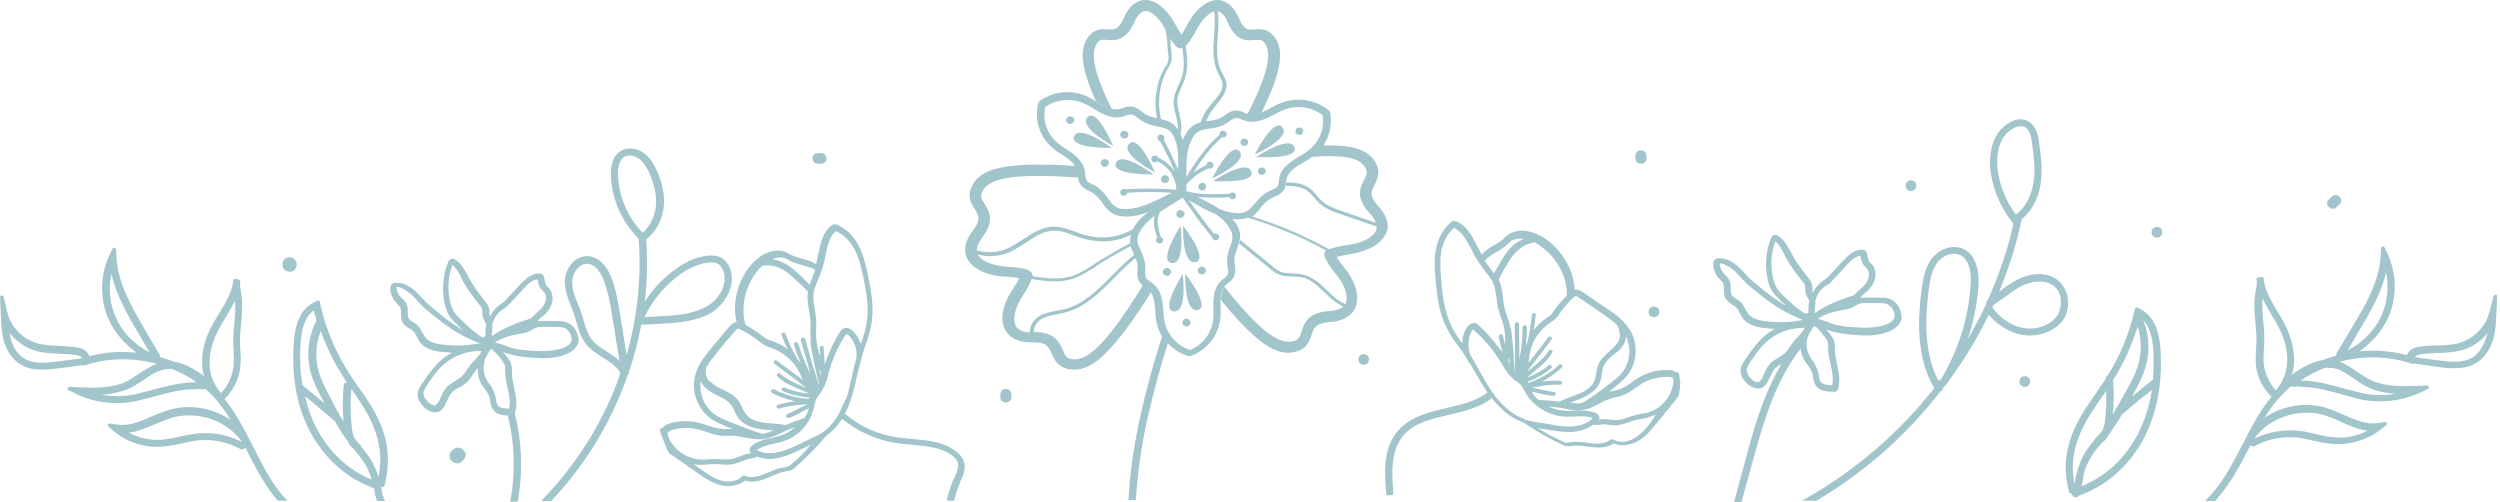 <svg width="806" height="162" viewBox="0 0 806 162" fill="none" xmlns="http://www.w3.org/2000/svg">
<path d="M234.924 85.6C234.234 84.378 233.313 83.489 232.277 82.933C231.242 82.488 230.091 82.377 229.285 82.377C225.717 82.377 221.919 83.822 218.007 86.601C213.978 89.491 210.411 93.159 207.879 97.272C208.684 90.602 208.8 83.933 208.339 77.153C211.447 74.818 213.518 70.928 213.978 66.815C214.439 62.925 213.518 58.59 211.447 54.366C210.641 52.699 209.375 50.475 207.303 49.142C205.347 47.808 202.355 47.252 200.053 48.697C197.981 50.031 196.945 52.476 196.945 56.033C197.061 63.814 200.283 71.373 205.922 76.93C206.843 89.602 205.462 102.385 202.009 114.501L199.938 101.496C199.247 97.494 198.672 93.381 197.061 89.38C196.255 87.379 194.068 82.822 189.58 82.599C187.854 82.488 186.242 83.155 184.861 84.378C183.135 86.045 181.984 88.713 182.099 91.158C182.214 93.937 183.135 96.382 184.171 98.939C184.516 99.828 184.976 100.829 185.207 101.718C185.437 102.496 185.667 103.274 185.897 104.052C186.588 106.386 187.278 108.721 188.774 110.722C190.27 112.722 192.457 114.056 194.529 115.39C196.715 116.724 198.672 118.058 199.823 119.947C199.823 120.059 199.823 120.059 199.823 120.17C199.823 120.281 199.823 120.503 199.938 120.614C194.759 135.509 186.242 149.292 175.079 160.853C174.849 161.075 174.734 161.297 174.503 161.519H177.726C177.956 161.297 178.071 161.075 178.301 160.853C189.12 149.292 197.291 135.62 202.355 120.948C202.585 120.837 202.815 120.503 202.7 120.17C202.7 120.17 202.7 120.17 202.7 120.059C204.426 115.057 205.807 109.943 206.728 104.719L213.173 104.386C218.467 104.052 224.451 103.719 229.515 100.718C234.349 97.605 237.802 90.825 234.924 85.6ZM195.91 113.5C193.953 112.278 191.997 111.055 190.731 109.388C189.465 107.72 188.889 105.608 188.199 103.496C187.969 102.718 187.738 101.94 187.508 101.162C187.163 100.162 186.818 99.161 186.357 98.161C185.437 95.827 184.516 93.604 184.516 91.269C184.401 89.38 185.207 87.379 186.588 86.156C187.163 85.6 188.084 85.045 189.235 85.045H189.35C192.342 85.156 194.068 88.824 194.644 90.38C196.14 94.159 196.715 98.161 197.406 102.051L199.708 116.39C198.557 115.168 197.176 114.39 195.91 113.5ZM199.247 56.033C199.247 53.254 199.938 51.476 201.204 50.587C201.664 50.253 202.355 50.142 203.045 50.142C203.966 50.142 205.002 50.475 205.807 51.031C207.418 52.143 208.454 53.921 209.145 55.366C210.986 59.257 211.792 63.147 211.447 66.593C211.101 69.928 209.49 73.04 207.188 75.041C202.24 69.928 199.362 63.036 199.247 56.033ZM228.134 98.606C223.646 101.273 218.007 101.718 212.943 101.94L207.764 102.274C210.296 96.827 214.439 91.936 219.388 88.379C222.84 85.934 226.293 84.711 229.285 84.6H229.515C230.206 84.6 230.781 84.711 231.242 84.933C232.047 85.267 232.508 86.045 232.853 86.601C235.039 90.825 232.277 96.16 228.134 98.606Z" fill="#A1C5CB"/>
<path d="M612.641 100.05C612.066 98.383 610.8 96.938 609.304 96.382C608.153 95.937 606.887 95.937 605.736 95.937H601.708C601.132 95.937 600.442 95.937 599.751 96.048C599.866 95.937 599.981 95.826 600.097 95.604C600.212 95.493 600.327 95.27 600.442 95.159C600.672 94.937 601.017 94.603 601.363 94.381C601.593 94.27 601.708 94.047 601.938 93.936C603.204 92.825 604.125 91.38 604.47 90.046C604.93 88.267 604.585 86.489 603.549 85.266C603.434 85.044 603.204 84.933 603.089 84.822C602.859 84.599 602.744 84.488 602.628 84.266C602.398 83.932 602.283 83.377 602.168 82.821C602.053 82.487 602.053 82.043 601.938 81.709C601.823 81.376 601.708 81.042 601.247 80.709C600.902 80.487 600.557 80.487 600.212 80.487C599.061 80.487 597.795 80.931 596.644 81.82C595.723 82.487 594.918 83.377 594.112 84.155L589.163 89.49C588.933 89.713 588.588 89.935 588.127 90.268C587.897 90.491 587.552 90.602 587.322 90.824C586.056 91.824 585.135 93.047 584.445 94.381V94.27C584.33 94.047 584.33 93.603 584.33 93.269C584.33 93.047 584.33 92.714 584.33 92.491C584.214 91.602 583.869 90.602 583.294 89.935C581.452 87.6 579.266 84.933 577.654 81.82L577.309 81.153C576.273 79.264 575.238 77.263 573.281 76.04C573.166 75.929 572.591 75.596 572.015 75.707C571.325 75.929 571.094 76.485 570.979 76.707C569.368 80.82 568.908 85.489 569.829 89.824C570.174 91.491 570.634 92.825 571.325 93.825C572.015 94.937 573.051 95.937 573.972 96.826C574.547 97.382 575.123 97.938 575.698 98.494C575.123 98.16 574.432 97.827 573.857 97.382C570.519 95.27 567.412 92.603 564.419 90.046C563.729 89.49 563.153 88.712 562.463 88.045C561.772 87.267 561.082 86.6 560.391 85.933C559.01 84.71 556.824 83.154 554.177 83.266C553.486 83.266 553.026 83.488 552.68 83.932C552.45 84.266 552.335 84.71 552.335 85.044C552.335 86.711 553.026 88.379 554.062 89.601C554.292 89.824 554.522 90.046 554.637 90.268C554.982 90.602 555.443 91.046 555.558 91.38C555.788 91.936 555.788 92.603 555.788 93.381C555.788 94.381 555.788 95.493 556.478 96.493C557.054 97.271 557.859 97.827 558.55 98.271C559.01 98.494 559.356 98.716 559.701 99.049C560.161 99.494 560.506 100.161 560.852 100.828C561.082 101.384 561.427 101.94 561.772 102.495C563.614 105.052 567.066 105.608 569.483 105.83C570.404 105.941 571.325 105.941 572.245 106.052C570.979 106.719 569.713 107.497 568.678 108.498C566.146 110.721 564.304 113.5 562.463 116.167C562.003 116.945 561.312 117.835 561.197 118.946C560.967 120.502 561.657 121.725 562.348 122.614C562.923 123.504 564.074 124.615 565.685 125.06C566.031 125.171 566.491 125.282 566.836 125.282C567.297 125.282 567.642 125.171 567.987 125.06C568.563 124.838 568.908 124.393 569.253 124.059C569.944 123.17 570.289 122.281 570.749 121.392C571.21 120.391 571.555 119.502 572.245 118.835C572.821 118.279 573.511 117.835 574.317 117.39C568.332 127.505 565.11 139.177 562.348 149.736L559.24 161.185L559.125 161.852H561.542L561.657 161.185L564.65 150.292C568.102 137.62 571.9 123.392 580.532 112.388C580.532 112.944 580.647 113.5 580.877 114.055C581.107 114.945 581.452 115.834 582.028 116.612C582.258 117.057 582.603 117.39 582.833 117.724C583.064 118.057 583.294 118.391 583.524 118.724C583.984 119.502 584.33 120.28 584.445 121.058C584.445 121.281 584.56 121.503 584.56 121.725C584.675 122.614 584.905 123.615 585.48 124.393C586.056 125.282 586.977 125.727 587.782 125.949C588.703 126.171 589.624 126.283 590.314 126.283C590.774 126.283 591.12 126.283 591.58 126.283H591.81C592.04 126.283 592.271 126.171 592.386 125.838L592.501 125.616C593.421 122.837 592.846 120.169 592.271 117.501C591.925 115.945 591.58 114.278 591.58 112.833V112.277C591.58 111.61 591.58 110.832 591.35 110.165C591.12 109.053 590.429 108.275 589.854 107.497L589.624 107.275C589.393 106.942 589.048 106.497 588.703 106.163C589.163 106.275 589.508 106.497 589.969 106.608C592.271 107.386 594.572 107.72 597.449 107.942C598.946 108.053 600.212 108.164 601.247 108.164H601.363C604.24 108.164 606.541 107.831 608.613 107.053C611.26 106.052 612.986 104.274 613.101 102.384C612.986 101.273 612.871 100.717 612.641 100.05ZM599.981 81.932V82.154V81.932ZM599.981 82.376V82.599V82.376ZM585.02 100.939L585.25 98.16C585.25 97.827 585.365 97.493 585.25 97.049C585.711 95.159 586.746 93.492 588.358 92.38C588.588 92.158 588.818 92.047 589.048 91.936C589.508 91.713 589.969 91.269 590.429 90.824L595.378 85.489C596.068 84.71 596.759 83.932 597.565 83.377C598.14 83.043 598.946 82.487 599.751 82.487C599.866 82.71 599.866 82.932 599.981 83.266C600.097 83.932 600.327 84.71 600.787 85.377C601.017 85.711 601.247 85.933 601.478 86.156C601.593 86.267 601.708 86.378 601.823 86.489C602.513 87.267 602.744 88.379 602.398 89.601C602.168 90.602 601.478 91.602 600.442 92.603C600.327 92.714 600.097 92.825 599.981 93.047C599.636 93.381 599.291 93.603 598.946 93.936C598.831 94.047 598.6 94.27 598.485 94.381C598.255 94.603 598.025 94.937 597.795 95.048C597.334 95.381 596.759 95.493 596.184 95.715H596.069C592.616 96.826 589.278 98.271 586.171 100.161L586.056 100.272C585.711 100.606 585.365 100.828 585.02 100.939ZM569.713 103.607C567.642 103.385 564.88 102.94 563.499 101.05C563.269 100.606 563.038 100.161 562.693 99.716C562.348 98.938 561.887 98.049 561.197 97.382C560.737 96.938 560.161 96.604 559.701 96.271C559.125 95.937 558.55 95.604 558.32 95.159C557.975 94.603 557.974 93.936 557.974 93.047C557.974 92.158 557.974 91.157 557.514 90.268C557.169 89.601 556.593 89.046 556.133 88.601C555.903 88.379 555.788 88.267 555.673 88.045C554.982 87.267 554.522 86.156 554.407 84.933C555.788 84.933 557.169 85.711 559.01 87.156C559.701 87.712 560.276 88.49 560.967 89.157C561.657 89.935 562.348 90.713 563.038 91.38C566.031 93.936 569.253 96.604 572.706 98.827C575.353 100.495 578.23 101.94 581.222 103.162C577.309 103.94 573.511 104.052 569.713 103.607ZM580.877 107.164C580.532 107.608 580.071 108.053 579.726 108.498C579.266 108.942 578.805 109.387 578.46 109.832C578 110.387 577.654 110.943 577.194 111.61C576.619 112.499 576.043 113.277 575.353 113.944C574.777 114.389 574.087 114.834 573.396 115.278C572.476 115.834 571.44 116.39 570.634 117.279C569.829 118.168 569.253 119.28 568.793 120.391C568.447 121.281 568.102 122.059 567.527 122.726C567.297 122.948 567.182 123.059 567.066 123.17C566.836 123.281 566.606 123.281 566.261 123.17C565.455 122.948 564.65 122.281 563.959 121.392C563.499 120.836 563.038 119.947 563.153 119.057C563.269 118.391 563.729 117.724 564.074 117.057C565.8 114.5 567.527 111.832 569.944 109.832C573.051 107.164 577.194 105.719 581.337 105.719H581.452C581.567 105.719 581.798 105.719 581.913 105.719C581.683 106.052 581.337 106.608 580.877 107.164ZM575.123 95.493C574.317 94.715 573.396 93.825 572.821 92.825C572.245 91.936 571.9 90.824 571.555 89.379C570.749 85.6 570.979 81.487 572.36 77.819C573.626 78.819 574.432 80.376 575.238 81.932L575.583 82.71C577.309 85.933 579.496 88.712 581.452 91.157C581.798 91.602 582.028 92.158 582.028 92.603C582.028 92.825 582.028 93.047 582.028 93.269C582.028 93.825 582.028 94.381 582.258 94.937C582.373 95.381 582.603 95.715 582.833 96.048C582.948 96.271 583.064 96.493 583.179 96.715C583.179 96.826 583.294 96.938 583.294 97.049C583.064 98.271 582.949 99.605 583.064 100.828C582.718 100.939 582.373 101.05 582.143 101.161C579.496 99.716 577.194 97.493 575.123 95.493ZM589.278 110.276C589.393 110.721 589.393 111.277 589.393 111.944C589.393 112.166 589.393 112.388 589.393 112.499C589.393 114.278 589.854 115.945 590.199 117.612C590.659 119.947 591.235 122.059 590.659 124.171C589.278 124.171 587.667 124.059 586.977 123.059C586.631 122.614 586.516 121.836 586.401 121.169C586.401 120.947 586.286 120.614 586.286 120.391C586.056 119.391 585.596 118.391 585.135 117.39C584.905 116.945 584.56 116.612 584.33 116.167C584.099 115.834 583.869 115.5 583.639 115.167C583.294 114.5 582.948 113.833 582.718 113.166C582.373 111.944 582.373 110.61 582.603 109.387C582.718 109.276 582.718 109.165 582.718 109.053C582.833 108.498 583.064 108.053 583.294 107.608C583.524 107.164 583.754 106.83 583.984 106.497C584.099 106.275 584.214 106.163 584.33 105.941C584.56 105.608 584.675 105.274 584.79 105.052C585.941 105.497 587.092 107.053 587.897 108.164L588.127 108.387C588.588 108.942 589.048 109.609 589.278 110.276ZM607.807 104.718C604.585 105.83 600.902 105.719 597.449 105.497C594.802 105.274 592.501 105.052 590.429 104.274C589.969 104.051 589.393 103.94 588.933 103.718C588.012 103.385 587.092 103.051 586.056 102.718C588.012 101.495 590.199 100.717 592.501 100.272C592.846 100.161 593.191 100.161 593.537 100.05C594.687 99.828 595.953 99.716 597.104 99.161C597.45 98.938 597.795 98.827 598.14 98.605C598.6 98.383 599.061 98.049 599.521 97.938C600.097 97.716 600.902 97.716 601.478 97.716H605.621C606.541 97.716 607.577 97.716 608.383 98.049C609.419 98.494 610.224 99.383 610.57 100.495C610.685 100.939 610.8 101.273 610.8 101.606C610.915 102.273 610.685 103.718 607.807 104.718Z" fill="#A1C5CB"/>
<path d="M186.127 107.609C185.551 105.941 184.285 104.496 182.789 103.94C181.638 103.496 180.372 103.496 179.222 103.496H175.194C174.618 103.496 173.928 103.496 173.237 103.607C173.352 103.496 173.467 103.385 173.582 103.162C173.697 103.051 173.812 102.94 173.928 102.829C174.158 102.607 174.503 102.273 174.848 102.051C175.078 101.94 175.193 101.717 175.424 101.606C176.69 100.495 177.61 99.05 177.956 97.716C178.416 96.048 178.071 94.159 177.035 92.936C176.92 92.714 176.69 92.603 176.575 92.491C176.344 92.269 176.229 92.158 176.114 91.936C175.884 91.602 175.769 91.046 175.654 90.49C175.539 90.157 175.539 89.712 175.424 89.379C175.309 89.046 175.194 88.712 174.733 88.379C174.388 88.156 174.043 88.156 173.697 88.156C172.546 88.156 171.281 88.601 170.13 89.49C169.209 90.157 168.403 91.046 167.598 91.824L162.649 97.16C162.419 97.382 162.073 97.605 161.613 97.938C161.383 98.16 161.038 98.272 160.808 98.494C159.542 99.494 158.621 100.717 157.93 102.051V101.94C157.815 101.717 157.815 101.273 157.815 100.939C157.815 100.717 157.815 100.383 157.815 100.161C157.7 99.272 157.355 98.272 156.779 97.605C154.938 95.27 152.751 92.603 151.14 89.49L150.795 88.823C149.759 86.933 148.723 84.933 146.767 83.71C146.652 83.599 146.076 83.265 145.501 83.488C144.81 83.71 144.58 84.266 144.465 84.488C142.854 88.601 142.393 93.269 143.314 97.716C143.659 99.383 144.12 100.606 144.81 101.717C145.501 102.829 146.537 103.829 147.457 104.719C148.033 105.274 148.608 105.83 149.184 106.386C148.608 106.052 147.918 105.719 147.342 105.274C144.005 103.162 140.897 100.495 137.905 97.938C137.215 97.382 136.639 96.604 135.949 95.937C135.258 95.159 134.567 94.492 133.877 93.825C132.496 92.603 130.309 91.046 127.662 91.157C126.972 91.157 126.511 91.38 126.166 91.824C125.936 92.158 125.821 92.603 125.821 92.825C125.821 94.492 126.511 96.159 127.547 97.382C127.777 97.605 128.007 97.827 128.123 98.049C128.468 98.494 128.928 98.827 129.043 99.161C129.273 99.716 129.273 100.383 129.273 101.162C129.273 102.162 129.273 103.274 129.964 104.274C130.539 105.052 131.345 105.608 132.036 105.941C132.496 106.164 132.841 106.497 133.186 106.719C133.647 107.164 133.992 107.831 134.337 108.498C134.567 109.054 134.913 109.609 135.258 110.165C137.099 112.722 140.552 113.278 142.969 113.5C143.89 113.611 144.81 113.611 145.731 113.722C144.465 114.389 143.199 115.167 142.163 116.168C139.631 118.391 137.79 121.17 135.949 123.838C135.488 124.616 134.798 125.505 134.683 126.616C134.452 128.173 135.143 129.395 135.833 130.285C136.409 131.174 137.56 132.285 139.171 132.73C139.516 132.841 139.977 132.952 140.322 132.952C140.667 132.952 141.127 132.841 141.473 132.73C142.048 132.508 142.393 132.063 142.739 131.73C143.429 130.84 143.775 129.951 144.235 129.062C144.695 128.061 145.04 127.172 145.731 126.505C146.306 125.838 147.112 125.394 148.033 124.949C148.838 124.504 149.644 124.06 150.335 123.393C151.255 122.615 151.946 121.614 152.521 120.614C152.866 120.058 153.212 119.502 153.672 119.058C153.787 118.947 153.902 118.835 154.017 118.613C154.017 119.614 154.132 120.725 154.363 121.726C154.593 122.615 154.938 123.504 155.513 124.282C155.744 124.616 156.089 125.06 156.319 125.394C156.549 125.727 156.779 126.061 157.01 126.394C157.47 127.172 157.815 127.95 157.93 128.728C157.93 128.951 158.045 129.173 158.045 129.395C158.16 130.285 158.391 131.285 158.966 132.063C160.117 133.73 162.189 133.953 163.685 133.953C165.986 142.956 166.217 152.294 164.605 161.075C164.605 161.297 164.49 161.52 164.49 161.742H166.907C166.907 161.52 167.022 161.297 167.022 161.075C168.633 152.071 168.288 142.512 165.986 133.286V133.175C166.907 130.396 166.332 127.728 165.756 125.06C165.411 123.504 165.066 121.837 165.066 120.281V119.725C165.066 119.058 165.066 118.28 164.836 117.502C164.605 116.39 163.915 115.612 163.339 114.834L163.109 114.612C162.879 114.278 162.534 113.833 162.189 113.5C162.649 113.611 162.994 113.833 163.455 113.945C165.756 114.723 168.058 115.056 170.935 115.278C172.431 115.39 173.697 115.39 174.733 115.501C177.61 115.501 180.027 115.167 182.099 114.389C184.746 113.389 186.472 111.61 186.587 109.721C186.472 108.831 186.357 108.276 186.127 107.609ZM158.736 105.719C158.736 105.386 158.736 105.052 158.736 104.607C159.196 102.718 160.232 101.05 161.843 99.939C162.073 99.828 162.304 99.605 162.534 99.494C162.994 99.161 163.455 98.827 163.915 98.383L168.864 93.047C169.554 92.269 170.245 91.491 171.05 90.935C171.511 90.602 172.316 90.157 173.237 90.046C173.352 90.268 173.352 90.49 173.467 90.824C173.582 91.491 173.812 92.269 174.273 92.936C174.503 93.269 174.733 93.492 174.963 93.714C175.078 93.825 175.194 93.936 175.309 94.047C175.999 94.826 176.229 95.937 175.884 97.049C175.654 98.049 174.963 99.05 173.928 100.05C173.812 100.161 173.582 100.272 173.467 100.495C173.122 100.828 172.777 101.05 172.431 101.384C172.316 101.495 172.086 101.717 171.971 101.828C171.741 102.051 171.511 102.384 171.281 102.495C170.82 102.829 170.36 102.94 169.669 103.162H169.554C166.102 104.274 162.764 105.719 159.657 107.609L159.542 107.72C159.196 107.942 158.851 108.164 158.506 108.276L158.736 105.719ZM143.199 111.166C141.127 110.943 138.365 110.499 136.984 108.609C136.754 108.164 136.524 107.72 136.179 107.275C135.833 106.497 135.373 105.719 134.683 104.941C134.222 104.496 133.647 104.163 133.186 103.829C132.611 103.496 132.036 103.162 131.805 102.718C131.46 102.162 131.46 101.495 131.46 100.606C131.46 99.716 131.46 98.716 131 97.827C130.654 97.16 130.079 96.604 129.619 96.159C129.389 95.937 129.273 95.826 129.043 95.604C128.353 94.826 127.892 93.714 127.777 92.491C129.158 92.491 130.539 93.269 132.381 94.715C133.071 95.27 133.647 96.048 134.337 96.715C135.028 97.493 135.718 98.272 136.409 98.938C139.401 101.495 142.624 104.163 146.076 106.386C148.723 108.053 151.6 109.498 154.708 110.721C150.795 111.388 146.997 111.61 143.199 111.166ZM154.248 114.723C153.902 115.167 153.442 115.612 153.097 116.057C152.636 116.501 152.291 116.946 151.831 117.39C151.37 117.946 151.025 118.502 150.565 119.169C149.989 120.058 149.414 120.836 148.723 121.503C148.148 121.948 147.457 122.392 146.767 122.837C145.846 123.393 144.81 123.949 144.005 124.838C143.199 125.727 142.624 126.839 142.163 127.95C141.818 128.728 141.473 129.618 140.897 130.173C140.667 130.396 140.552 130.507 140.437 130.618C140.207 130.729 139.977 130.729 139.631 130.618C138.826 130.396 138.02 129.729 137.33 128.84C136.869 128.284 136.409 127.395 136.524 126.505C136.639 125.838 137.099 125.171 137.445 124.504C139.171 121.948 140.897 119.28 143.314 117.279C146.422 114.612 150.565 113.166 154.708 113.166H155.168C155.168 113.611 154.708 114.167 154.248 114.723ZM148.608 103.051C147.803 102.273 146.882 101.384 146.306 100.383C145.731 99.494 145.386 98.383 145.04 96.938C144.235 93.158 144.465 89.046 145.846 85.377C147.112 86.378 147.918 87.934 148.723 89.49L149.069 90.268C150.795 93.492 152.982 96.271 154.938 98.716C155.283 99.161 155.513 99.716 155.513 100.161C155.513 100.383 155.513 100.606 155.513 100.828C155.513 101.384 155.513 101.94 155.744 102.495C155.859 102.94 156.089 103.274 156.319 103.607C156.434 103.829 156.549 104.052 156.664 104.274C156.664 104.385 156.779 104.496 156.779 104.607C156.549 105.941 156.434 107.275 156.549 108.387C156.204 108.498 155.859 108.609 155.629 108.831C152.866 107.164 150.565 104.941 148.608 103.051ZM162.764 117.835C162.879 118.28 162.879 118.947 162.879 119.502C162.879 119.725 162.879 119.947 162.879 120.058C162.879 121.837 163.339 123.504 163.685 125.171C164.145 127.506 164.721 129.618 164.145 131.73C162.764 131.73 161.153 131.619 160.462 130.618C160.117 130.173 160.002 129.507 159.887 128.728C159.887 128.506 159.772 128.173 159.772 127.95C159.542 126.95 159.081 125.95 158.621 124.949C158.391 124.504 158.045 124.171 157.815 123.838C157.585 123.504 157.355 123.171 157.125 122.837C156.779 122.17 156.434 121.503 156.204 120.836C155.859 119.614 155.859 118.28 156.089 116.946C156.204 116.279 156.434 115.723 156.664 115.167C156.895 114.723 157.125 114.389 157.355 113.945C157.47 113.722 157.585 113.611 157.7 113.389C157.93 113.055 158.045 112.833 158.16 112.5C158.736 112.722 159.311 113.278 159.887 113.833C160.462 114.389 160.923 115.056 161.383 115.612L161.613 115.834C161.958 116.501 162.534 117.168 162.764 117.835ZM183.94 110.61C183.48 111.166 182.674 111.833 181.293 112.277C178.071 113.389 174.388 113.278 170.935 113.055C168.288 112.833 165.986 112.611 163.915 111.833C163.455 111.61 162.879 111.499 162.419 111.277C161.498 110.943 160.577 110.61 159.542 110.388C161.498 109.165 163.685 108.387 165.986 107.942C166.332 107.831 166.677 107.831 167.022 107.72C168.173 107.497 169.439 107.386 170.59 106.831C170.935 106.719 171.281 106.497 171.626 106.275C172.086 106.052 172.546 105.719 173.007 105.608C173.582 105.386 174.388 105.386 174.963 105.386H179.106C180.142 105.386 181.063 105.386 181.869 105.719C182.904 106.052 183.71 107.053 184.055 108.164C184.17 108.609 184.285 108.943 184.285 109.276C184.401 109.498 184.285 110.054 183.94 110.61Z" fill="#A1C5CB"/>
<path d="M310.652 148.514C310.192 147.402 309.502 146.513 308.236 145.513C304.208 142.401 299.029 141.956 294.08 141.511C292.469 141.4 290.742 141.178 289.016 140.956C282.916 140.066 277.047 137.399 272.443 133.397C273.249 131.73 274.055 129.84 274.63 127.839C274.86 127.061 275.09 126.283 275.321 125.394C275.551 124.393 275.781 123.504 276.011 122.504C276.126 122.059 276.241 121.503 276.356 120.948C276.587 120.058 276.817 119.169 277.047 118.169C277.277 117.502 277.507 116.724 277.622 115.946L278.428 113.056C278.428 112.944 278.543 112.833 278.543 112.722C279.464 110.054 280.5 107.276 280.96 104.386C281.881 99.05 280.845 93.603 279.809 88.602C279.118 85.489 278.428 82.377 277.047 79.598C275.436 76.374 273.019 73.818 270.142 72.595C269.796 72.373 269.221 72.262 268.761 72.373C268.3 72.484 267.84 72.818 267.61 73.04C265.078 75.374 264.502 78.709 263.812 81.932C263.697 82.488 263.582 83.044 263.467 83.6C263.351 84.044 263.236 84.6 263.121 85.156C261.74 84.266 260.129 83.822 258.518 83.377C257.367 83.044 256.216 82.71 255.18 82.266C254.95 82.155 254.72 82.043 254.375 81.821C253.914 81.488 253.224 81.154 252.648 81.043C251.382 80.598 249.886 80.71 248.275 81.154C244.132 82.488 241.37 85.934 239.874 88.602C237.111 93.492 236.306 98.939 237.457 103.83C236.421 103.941 235.73 104.608 235.04 105.386C233.083 107.72 231.127 110.054 229.285 112.278C228.02 113.834 226.638 115.501 225.603 117.391C225.027 118.391 224.567 119.503 224.222 120.725C222.61 126.061 224.912 132.174 229.631 135.287C231.127 136.287 232.853 136.954 234.464 137.621C235.04 137.843 235.615 138.065 236.306 138.288H236.191C235.615 138.288 235.155 138.288 234.58 138.288C234.004 138.288 233.429 138.399 232.853 138.288C231.357 138.177 229.861 137.732 228.25 137.176C227.444 136.954 226.523 136.62 225.718 136.398C222.495 135.509 219.043 135.62 215.935 136.509C215.245 136.732 214.324 137.065 213.749 137.843H213.634C213.403 137.843 213.173 138.065 212.943 138.177C212.828 138.399 212.713 138.621 212.828 138.844C212.943 139.844 213.288 140.733 213.749 141.622L214.784 144.29C215.015 144.735 215.13 145.291 215.59 145.846C215.935 146.402 216.511 146.736 216.971 146.958L224.912 152.516C226.984 153.961 229.401 155.628 232.163 156.406C233.083 156.628 234.004 156.74 234.925 156.74C235.27 156.74 235.73 156.74 236.076 156.628C237.687 156.406 239.068 155.85 240.219 154.961C242.06 155.517 244.247 155.406 246.894 154.294C247.469 154.072 248.045 153.849 248.735 153.516C250.231 152.849 251.497 152.293 252.994 152.071L253.339 151.96C253.799 151.849 254.375 151.849 254.95 151.626C255.641 151.404 256.101 150.959 256.446 150.626C260.014 147.514 263.351 144.179 266.344 140.511C268.3 139.177 270.027 137.287 271.523 135.064C276.471 139.066 282.571 141.845 288.901 142.845C290.627 143.067 292.354 143.29 294.08 143.401C298.683 143.846 303.517 144.179 306.97 146.847C307.775 147.514 308.351 148.181 308.696 148.848C309.271 150.404 308.466 152.182 307.775 153.961L307.315 154.739C306.509 156.74 305.819 158.74 305.358 160.741C305.358 160.963 305.243 161.186 305.243 161.408H307.66C307.66 161.186 307.775 160.963 307.775 160.741C308.236 158.963 308.811 157.295 309.502 155.628L309.617 155.183C310.652 153.183 311.573 150.848 310.652 148.514ZM263.697 90.269C263.927 89.824 264.042 89.269 264.272 88.824C264.502 88.157 264.732 87.49 264.963 86.934C265.308 86.045 265.538 85.045 265.768 84.266C265.883 83.711 265.998 83.155 266.114 82.488C266.689 79.598 267.264 76.597 269.336 74.596C269.451 74.485 269.451 74.485 269.451 74.485C269.451 74.485 269.566 74.485 269.681 74.596C272.098 75.708 274.17 77.82 275.666 80.71C277.047 83.377 277.622 86.267 278.313 89.269C279.349 94.159 280.269 99.384 279.349 104.386C279.003 106.609 278.313 108.721 277.507 110.944C277.047 109.388 276.241 108.054 275.205 106.942C274.4 106.053 273.134 105.275 271.868 105.942C271.408 106.164 271.062 106.609 270.832 106.942C268.645 110.388 267.034 114.056 265.768 117.835C265.768 117.613 265.883 117.502 265.883 117.28C265.768 115.501 265.653 113.723 265.538 112.055C265.538 111.722 265.193 111.388 264.848 111.499C264.617 111.499 264.502 111.611 264.387 111.722C264.272 111.833 264.157 112.055 264.272 112.166C264.387 113.167 264.387 114.167 264.502 115.056C263.697 112.833 263.121 110.499 263.121 108.054C263.121 107.387 263.121 106.72 263.121 106.053C263.121 105.052 263.236 104.052 263.121 102.941C263.006 101.829 262.891 100.717 262.661 99.606C262.431 98.494 262.316 97.383 262.201 96.271C262.201 95.271 262.201 94.382 262.546 93.492C262.546 93.381 262.546 93.381 262.546 93.27C262.891 92.381 263.236 91.38 263.697 90.269ZM264.732 121.392C264.732 121.392 264.617 121.392 264.732 121.392C264.502 120.614 264.272 119.836 264.042 118.947C264.272 119.28 264.387 119.614 264.617 119.947C264.617 120.392 264.732 120.836 264.732 121.392ZM249.771 83.266C250.231 83.155 250.577 83.044 251.037 83.044C251.728 82.933 252.303 83.044 252.878 83.155C253.339 83.266 253.799 83.6 254.26 83.822C254.49 83.933 254.835 84.155 255.065 84.266C256.216 84.822 257.482 85.156 258.748 85.489C260.244 85.934 261.74 86.267 262.776 87.045C262.431 87.935 262.085 88.824 261.855 89.602C261.51 90.38 261.28 91.158 261.05 91.825C260.359 91.158 259.784 90.491 259.093 89.824C257.137 87.935 255.065 85.934 252.418 84.6C251.267 84.044 250.001 83.711 248.85 83.6C249.081 83.6 249.426 83.377 249.771 83.266ZM242.405 89.935C243.211 88.602 244.247 87.045 245.743 85.712C247.584 85.378 249.656 85.6 251.497 86.49C253.914 87.601 255.756 89.491 257.712 91.269C258.633 92.159 259.554 93.048 260.474 94.048C260.129 96.049 260.474 98.05 260.82 99.939C260.935 100.94 261.165 102.051 261.28 103.052C261.395 104.052 261.28 105.052 261.28 105.942C261.28 106.609 261.28 107.387 261.28 108.054C261.28 108.721 261.395 109.276 261.395 109.943C261.28 110.054 261.28 110.166 261.28 110.388V110.499C261.97 114.945 262.891 119.28 264.042 123.615C264.042 123.727 264.042 123.727 263.927 123.838C263.236 121.726 262.661 119.725 261.97 117.613L259.554 109.276C259.438 108.943 259.093 108.721 258.748 108.832C258.633 108.832 258.403 108.943 258.288 109.165C258.172 109.276 258.172 109.499 258.172 109.61L260.589 117.946C260.82 118.725 261.05 119.614 261.28 120.503C259.669 117.502 258.403 114.278 257.367 110.833C257.367 110.721 257.252 110.499 257.022 110.388C256.907 110.277 256.676 110.277 256.561 110.277C256.331 110.277 256.216 110.388 256.101 110.61C255.986 110.721 255.986 110.944 255.986 111.055C256.561 113.167 257.367 115.168 258.172 117.057C258.172 117.057 258.172 116.946 258.057 116.946C257.712 116.501 257.367 116.057 257.022 115.612C255.525 113.056 254.26 110.388 253.224 107.609C253.109 107.498 252.994 107.276 252.878 107.276C252.763 107.164 252.533 107.164 252.303 107.276C252.188 107.387 251.958 107.498 251.958 107.609C251.958 107.72 251.843 107.943 251.958 108.054C252.533 109.61 253.224 111.166 254.029 112.611C252.533 111.499 250.807 110.61 249.081 109.943L248.62 109.832C248.16 109.721 247.7 109.499 247.354 109.388C246.894 109.165 246.549 108.832 246.088 108.498L245.858 108.387C244.132 107.053 242.405 105.831 240.449 104.83C240.334 104.608 240.334 104.497 240.219 104.274C239.068 99.939 239.758 94.604 242.405 89.935ZM227.674 118.502C228.71 116.724 229.976 115.168 231.127 113.723C232.968 111.388 234.925 109.054 236.881 106.831C237.111 106.498 237.572 106.053 237.917 105.942L237.802 105.497L237.917 105.942C238.032 105.942 238.147 105.942 238.377 106.053C238.493 106.164 238.608 106.164 238.838 106.275C239.874 106.831 240.909 107.387 241.945 108.054C242.981 108.721 243.902 109.388 244.822 110.166L245.052 110.277C245.513 110.61 246.088 111.055 246.664 111.388C247.239 111.722 247.815 111.833 248.275 112.055L248.62 112.166C251.843 113.278 254.72 115.501 256.676 118.28C257.597 119.614 258.288 121.059 258.748 122.504C258.633 122.504 258.633 122.393 258.633 122.393L258.403 122.17C255.641 120.17 252.878 118.058 250.462 116.279C250.116 116.057 249.771 116.057 249.541 116.39C249.311 116.613 249.311 117.057 249.656 117.28C252.188 119.169 255.065 121.281 257.827 123.393L257.942 123.504C258.518 123.949 259.093 124.393 259.669 124.838C259.669 124.949 259.784 125.06 259.784 125.06C259.323 124.838 258.863 124.616 258.403 124.393C255.871 123.282 253.454 122.281 251.613 120.503C251.382 120.281 250.922 120.281 250.692 120.503C250.577 120.614 250.462 120.836 250.462 120.948C250.462 121.17 250.577 121.281 250.692 121.392C252.648 123.393 255.295 124.505 257.827 125.505C258.633 125.838 259.438 126.283 260.359 126.617C260.359 126.728 260.359 126.728 260.359 126.839C257.712 126.505 255.295 126.061 252.994 124.949C252.878 124.838 252.648 124.838 252.533 124.949C252.303 124.949 252.188 125.06 252.073 125.283C251.958 125.394 251.958 125.616 252.073 125.727C252.073 125.838 252.188 126.061 252.418 126.061C255.065 127.395 257.942 127.839 260.82 128.173L260.935 128.617C257.022 128.395 253.109 127.395 249.541 125.505C249.426 125.394 249.196 125.394 249.081 125.505C248.965 125.505 248.735 125.616 248.62 125.838C248.505 125.95 248.505 126.172 248.62 126.283C248.62 126.505 248.735 126.617 248.965 126.728C251.267 127.95 253.799 128.84 256.446 129.395C255.871 129.507 255.295 129.507 254.72 129.618C253.339 129.84 252.073 130.173 250.807 130.507C250.462 130.618 250.231 130.952 250.347 131.285C250.462 131.507 250.692 131.73 251.037 131.73H251.152H251.267C252.418 131.396 253.684 131.063 254.95 130.84C255.986 130.729 257.022 130.618 258.057 130.507C258.748 130.396 259.554 130.396 260.244 130.285C259.669 130.618 259.093 130.952 258.518 131.174C257.022 132.063 255.41 132.841 253.799 133.508C253.684 133.619 253.454 133.73 253.454 133.842C253.339 133.953 253.339 134.175 253.454 134.286C253.569 134.509 253.799 134.731 254.144 134.731H254.26C254.375 134.731 254.375 134.731 254.49 134.731C256.216 134.064 257.827 133.175 259.438 132.285C259.899 132.063 260.359 131.841 260.82 131.618C260.474 132.73 260.014 133.73 259.438 134.731C257.367 135.398 255.295 136.176 253.224 137.065C251.843 136.732 250.347 136.62 248.85 136.509C248.045 136.398 247.239 136.398 246.434 136.287C243.671 135.954 241.715 135.064 240.564 133.619C240.104 132.952 239.643 132.285 239.298 131.396C238.838 130.507 238.493 129.729 237.802 128.84C236.536 127.283 234.81 126.505 233.083 125.616C231.702 124.949 230.436 124.393 229.516 123.393C227.674 122.504 227.329 120.836 227.674 118.502ZM235.385 136.065C233.889 135.398 232.278 134.842 230.897 133.953C227.214 131.507 225.257 127.061 225.948 122.837C226.293 123.727 226.754 124.393 227.444 125.06C228.595 126.172 230.091 126.839 231.472 127.617C233.083 128.395 234.464 129.062 235.5 130.285C235.961 130.952 236.421 131.618 236.766 132.508C237.227 133.397 237.572 134.286 238.262 135.064C239.758 136.843 242.175 137.954 245.398 138.399C246.203 138.51 247.124 138.621 248.045 138.621C248.505 138.621 248.85 138.732 249.311 138.732C248.16 139.288 247.009 139.733 245.858 139.844H245.743C242.29 138.844 238.838 137.399 235.385 136.065ZM215.705 141.4L215.59 141.178C215.36 140.511 215.13 139.844 215.36 139.399C215.59 139.066 216.165 138.844 216.626 138.621C217.547 138.399 218.467 138.177 219.388 138.065C219.963 137.954 220.654 137.954 221.229 137.954C222.61 137.954 223.991 138.177 225.373 138.51C226.178 138.732 226.984 138.955 227.789 139.288C229.401 139.844 231.127 140.4 232.853 140.511C233.544 140.511 234.234 140.511 234.81 140.511C235.27 140.511 235.73 140.511 236.191 140.511C237.457 140.511 238.838 140.844 240.219 141.067C241.83 141.4 243.671 141.734 245.513 141.622C245.743 141.622 245.858 141.622 246.088 141.622C247.469 141.4 248.62 140.956 249.886 140.511C250.347 140.289 250.692 140.177 251.152 139.955L251.613 139.733C251.958 139.51 252.418 139.399 252.763 139.177C253.684 138.732 254.49 138.399 255.41 138.065C255.756 137.954 256.101 137.843 256.331 137.732C255.065 138.844 253.569 139.733 252.073 140.289C251.037 140.622 249.886 140.844 248.85 141.178C246.664 141.622 244.477 142.178 242.636 143.512C241.6 144.29 241.6 144.957 241.715 145.402C241.715 145.624 241.83 145.846 242.06 146.069C241.945 146.069 241.83 146.18 241.6 146.18C241.37 146.18 241.255 146.291 241.024 146.291C240.104 146.513 239.183 146.847 238.377 147.18C237.572 147.514 236.881 147.736 236.076 147.958C235.04 148.181 233.889 148.069 232.738 148.069C232.048 148.069 231.242 147.958 230.551 147.958C229.861 147.958 229.055 148.069 228.365 148.069C227.789 148.181 227.099 148.181 226.523 148.181C221.92 148.181 217.547 145.291 215.705 141.4ZM242.866 146.624C242.751 146.624 242.751 146.513 242.636 146.513L242.521 146.402L242.636 146.513C242.751 146.513 242.751 146.624 242.866 146.624ZM255.065 149.737C254.72 150.07 254.375 150.293 254.029 150.404C253.799 150.515 253.339 150.626 252.994 150.626L252.533 150.737C250.807 150.959 249.311 151.626 247.815 152.293C247.239 152.516 246.664 152.738 246.088 152.96C243.787 153.849 241.83 154.072 240.334 153.405C239.989 153.183 239.528 153.294 239.183 153.627C237.802 155.072 235.155 155.628 232.623 154.961C230.206 154.294 228.02 152.849 225.948 151.293L223.531 149.626C224.337 149.848 225.257 149.848 226.063 149.848H226.408C227.099 149.848 227.789 149.737 228.48 149.737C229.17 149.626 229.861 149.626 230.436 149.626C231.127 149.626 231.817 149.626 232.508 149.737C233.544 149.848 234.58 149.848 235.73 149.737C235.961 149.737 236.191 149.626 236.421 149.626C237.342 149.403 238.262 149.07 239.068 148.736C239.874 148.403 240.564 148.181 241.37 147.958C241.485 147.958 241.715 147.847 241.83 147.847C242.29 147.736 242.866 147.736 243.441 147.514C243.671 147.402 243.787 147.291 244.017 147.18C245.398 147.736 246.894 147.958 248.16 147.958C248.735 147.958 249.311 147.958 249.771 147.847C250.347 147.736 250.922 147.625 251.497 147.514C253.799 146.958 255.986 145.957 258.057 144.957C258.518 144.735 258.978 144.512 259.438 144.29L260.589 143.734C260.82 143.623 261.165 143.512 261.395 143.401C259.438 145.735 257.367 147.847 255.065 149.737ZM270.832 132.619C269.336 135.62 267.38 137.954 265.078 139.51C264.963 139.51 264.963 139.622 264.848 139.622C263.236 140.622 261.51 141.4 259.784 142.178C259.323 142.401 258.978 142.512 258.633 142.734C258.172 142.956 257.712 143.179 257.252 143.401C255.295 144.29 253.224 145.291 251.037 145.735C249.886 146.069 247.815 146.291 245.858 145.846C245.168 145.624 244.477 145.402 243.902 145.068C244.017 144.957 244.017 144.957 244.132 144.957C245.628 143.957 247.469 143.512 249.426 143.067C250.577 142.845 251.728 142.512 252.878 142.178C256.791 140.844 259.899 137.843 261.51 134.175C261.625 133.842 261.74 133.508 261.855 133.175C261.97 132.73 262.201 132.174 262.316 131.73C262.431 131.396 262.431 131.174 262.546 130.84C262.661 130.285 262.776 129.84 262.891 129.284C263.006 129.062 263.121 128.728 263.236 128.506C263.467 128.062 263.812 127.617 264.157 127.172C264.387 126.95 264.617 126.617 264.732 126.394C265.538 125.172 266.114 123.838 266.574 122.393C266.804 121.837 266.919 121.281 267.034 120.725C267.034 120.503 267.149 120.281 267.149 120.17C267.149 120.058 267.264 119.947 267.264 119.836C268.415 115.723 270.142 111.722 272.558 108.054C272.674 107.943 272.789 107.72 272.904 107.72C273.019 107.72 273.364 107.831 273.824 108.276C275.436 110.054 276.356 112.611 276.126 115.056C276.126 115.168 276.126 115.279 276.126 115.39C275.551 117.28 275.205 119.169 274.745 120.948C274.63 121.503 274.515 121.948 274.4 122.504C274.17 123.393 273.939 124.171 273.824 125.06C273.594 125.95 273.364 126.728 273.134 127.617C273.134 127.728 273.019 127.839 273.019 127.95C272.213 129.507 271.523 131.174 270.832 132.619Z" fill="#A1C5CB"/>
<path d="M115.232 124.282C114.427 123.17 113.736 122.17 113.046 121.059C112.816 120.614 112.47 120.28 112.24 119.836C112.125 119.613 111.895 119.28 111.78 119.058C107.752 112.499 104.874 105.385 103.263 98.049L103.148 97.382C103.148 97.16 103.033 97.049 102.803 96.938C102.688 96.826 102.458 96.826 102.343 96.938L101.652 97.271C97.509 99.05 95.207 103.385 94.747 110.276C93.941 121.059 95.552 130.618 99.695 138.621C102.918 144.957 107.637 150.181 113.276 153.85C113.966 154.294 114.542 154.628 115.232 154.961C116.959 155.962 118.8 156.74 120.641 157.407V157.629C120.641 157.851 120.757 158.185 120.757 158.407C120.872 158.74 120.872 158.963 120.872 159.296C120.872 159.407 120.872 159.519 120.987 159.63C120.987 159.741 121.102 159.852 121.102 160.074C121.217 160.519 121.332 160.964 121.562 161.408V161.519H124.094C124.094 161.408 124.094 161.408 124.094 161.408C123.979 161.297 123.979 161.075 123.864 160.964C123.749 160.63 123.634 160.297 123.519 159.963C123.519 159.852 123.519 159.852 123.404 159.741C123.288 159.407 123.173 158.963 123.173 158.629C123.058 158.185 123.058 157.851 122.943 157.407C122.943 157.407 122.943 157.407 122.943 157.295L123.058 156.962H123.173H123.288C123.634 157.073 123.979 156.851 123.979 156.517C124.094 155.962 124.209 155.517 124.324 154.961C124.439 154.517 124.439 154.183 124.554 153.85C126.971 140.955 120.526 131.73 115.232 124.282ZM103.148 107.497C103.263 107.275 103.263 106.942 103.378 106.719C105.105 111.388 107.176 115.945 109.938 120.28C110.053 120.503 110.284 120.836 110.399 121.059C110.629 121.392 110.859 121.837 111.089 122.17C111.204 122.392 111.319 122.504 111.434 122.726C111.55 122.948 111.78 123.17 111.895 123.393H111.55C111.434 123.393 111.204 123.393 111.089 123.504C110.974 123.615 110.859 123.726 110.859 123.949C110.399 127.728 110.399 131.73 110.744 135.953C109.248 133.508 107.867 130.951 106.601 128.395C105.105 125.505 103.493 122.615 102.688 119.502C101.652 115.612 101.767 111.388 103.148 107.497ZM97.624 124.393C97.509 124.06 97.509 123.615 97.394 123.282C97.394 123.059 97.279 122.726 97.279 122.504C97.164 121.948 97.164 121.392 97.049 120.836C97.049 120.614 97.049 120.28 96.933 120.058C96.703 116.946 96.703 113.722 96.933 110.388C97.279 105.941 98.314 102.829 100.156 100.939C100.501 100.606 100.846 100.383 101.192 100.05C101.307 100.717 101.537 101.273 101.652 101.94C101.767 102.273 101.882 102.607 101.882 102.94C101.882 103.162 101.997 103.274 101.997 103.496L101.882 103.607C101.767 103.829 101.652 103.94 101.652 104.163C101.422 104.607 101.307 104.941 101.077 105.385C99.235 110.054 98.89 115.278 100.156 120.058C101.077 123.393 102.688 126.505 104.299 129.395C104.414 129.618 104.529 129.84 104.644 130.062C102.343 128.173 100.156 126.283 97.739 124.393C97.854 124.504 97.739 124.393 97.624 124.393ZM119.836 154.628C119.145 154.405 118.57 154.072 117.879 153.738C111.089 150.515 105.45 144.735 101.767 137.51C100.271 134.508 99.12 131.174 98.314 127.728C101.652 130.396 104.874 133.175 107.982 135.842C109.133 137.954 110.514 140.066 112.01 142.067C112.47 143.179 113.161 144.179 114.197 144.846C114.197 144.846 114.197 144.846 114.197 144.957L114.312 145.068C115.347 146.402 116.498 147.736 117.419 149.181C118.57 150.96 119.26 152.738 119.836 154.628ZM122.023 153.738C121.447 151.738 120.526 149.848 119.491 148.069C118.57 146.624 117.419 145.179 116.383 143.846V143.734C116.383 143.623 116.268 143.512 116.153 143.401C116.038 143.401 116.038 143.29 115.923 143.29C115.463 142.845 115.117 142.289 114.772 141.845C114.542 141.622 114.427 141.4 114.197 141.067C113.736 139.955 113.506 138.621 113.391 137.51C112.931 133.286 112.931 129.173 113.276 125.394C113.276 125.505 113.391 125.505 113.391 125.505C118.34 132.73 124.554 141.622 122.023 153.738Z" fill="#A1C5CB"/>
<path d="M666.503 95.382C665.928 92.937 664.547 90.936 662.59 89.713C659.253 87.713 654.649 87.935 650.161 90.269C648.089 91.381 646.248 92.715 644.521 94.048C647.629 86.49 650.161 78.709 651.772 70.706C654.879 68.149 657.181 64.148 657.872 59.479C658.562 55.033 658.102 50.698 657.411 45.918C657.066 43.139 656.145 39.916 653.268 38.804C651.657 38.137 649.585 38.471 647.744 39.582C641.99 42.917 640.954 50.253 641.874 56.145C642.91 62.036 645.327 67.482 649.125 72.151C647.284 80.599 644.406 88.824 640.839 96.827C640.724 96.827 640.724 96.938 640.608 96.938C640.493 97.049 640.378 97.161 640.378 97.272C640.378 97.383 640.378 97.605 640.493 97.716C638.652 101.718 636.58 105.608 634.394 109.388C636.235 103.83 637.386 98.161 637.846 92.381C638.077 89.38 637.962 82.044 632.437 80.043C628.639 78.709 624.611 80.821 622.54 83.711C620.583 86.49 620.008 89.936 619.547 93.159C618.282 102.83 617.706 115.057 623.576 125.172C612.297 139.511 598.141 151.738 582.144 160.741C581.799 160.964 581.454 161.186 580.993 161.408H585.712C586.057 161.186 586.402 160.964 586.748 160.741C601.709 151.738 614.944 139.955 625.532 126.283L626.107 125.95C626.223 125.839 626.338 125.727 626.338 125.616C626.338 125.505 626.338 125.394 626.338 125.283C626.683 124.949 626.913 124.505 627.258 124.171C627.489 123.949 627.719 123.727 627.834 123.504C627.949 123.282 628.064 123.171 628.179 122.949C633.128 116.168 637.501 109.054 641.184 101.496C644.176 104.941 647.859 107.165 651.772 107.943C652.578 108.054 653.498 108.165 654.419 108.165H654.534C658.907 108.165 663.051 106.164 665.237 103.052C666.618 100.94 667.079 98.05 666.503 95.382ZM644.176 55.7C643.371 50.809 644.061 44.251 648.895 41.472C649.7 41.027 650.621 40.694 651.427 40.694C651.772 40.694 652.117 40.805 652.463 40.805C654.304 41.472 654.879 44.029 655.11 46.141C655.8 50.809 656.26 54.922 655.57 59.035C654.879 63.37 652.808 67.038 649.931 69.15C646.938 65.259 644.982 60.591 644.176 55.7ZM626.107 121.726C626.107 121.837 626.107 121.837 626.107 121.726C625.877 121.948 625.762 122.282 625.532 122.504C625.417 122.615 625.187 122.615 625.187 122.615C625.072 122.615 624.957 122.615 624.842 122.615C620.123 113.278 620.698 102.163 621.849 93.381C622.194 90.38 622.77 87.268 624.381 84.934C625.532 83.266 627.719 81.821 629.905 81.821C630.481 81.821 630.941 81.932 631.517 82.044C635.545 83.489 635.545 89.491 635.314 92.047C634.624 102.496 631.402 112.722 626.107 121.726ZM663.166 101.829C660.979 104.941 656.491 106.498 652.232 105.72C648.55 105.053 644.982 102.718 642.335 99.161C642.45 98.828 642.565 98.606 642.795 98.272C643.946 97.494 645.097 96.605 646.133 95.938C647.859 94.604 649.585 93.381 651.427 92.381C655.11 90.491 658.792 90.269 661.439 91.714C662.936 92.603 663.971 94.048 664.317 95.938C664.662 97.939 664.317 100.162 663.166 101.829Z" fill="#A1C5CB"/>
<path d="M696.541 112.611C696.08 105.719 693.778 101.384 689.75 99.495L689.06 99.161C688.945 99.05 688.715 99.05 688.6 99.161C688.484 99.272 688.369 99.383 688.254 99.606L688.139 100.273C686.413 107.72 683.536 114.723 679.392 121.281C679.047 121.281 678.817 121.615 678.932 121.948V122.059C678.702 122.504 678.357 122.837 678.127 123.282C677.436 124.282 676.746 125.283 676.055 126.283L675.94 126.505C670.301 134.509 663.28 144.402 667.078 158.63C667.193 158.963 667.538 159.074 667.769 159.074H667.884V159.185V159.297C667.884 159.408 667.999 159.519 668.114 159.63V159.741C668.229 159.964 668.459 160.186 668.689 160.186C668.804 160.186 668.804 160.186 668.804 160.186C668.804 160.186 668.804 160.186 668.92 160.186L669.15 160.297C669.265 160.297 669.38 160.408 669.38 160.408C669.61 160.408 669.84 160.297 669.955 160.075C669.955 159.964 670.07 159.852 670.07 159.852C678.932 156.851 686.643 150.071 691.247 141.178C695.505 132.841 697.231 123.393 696.541 112.611ZM681.234 122.615C684.687 117.168 687.334 111.277 689.175 105.275C690.441 109.165 690.556 113.389 689.405 117.28C688.6 120.392 686.988 123.282 685.377 126.172C683.996 128.617 682.615 131.174 681.119 133.62C681.579 129.84 681.579 126.172 681.234 122.615ZM669.38 153.183C669.265 153.739 669.15 154.295 669.035 154.85C668.919 155.295 668.919 155.628 668.804 156.073C666.388 143.957 672.717 135.065 677.781 127.839C678.242 127.172 678.702 126.617 679.047 125.95C679.162 128.84 679.047 131.952 678.702 135.176C678.587 136.287 678.357 137.51 677.896 138.622C677.666 138.844 677.551 139.177 677.321 139.4C676.976 139.844 676.515 140.4 676.055 140.845C675.94 140.845 675.94 140.956 675.825 140.956C675.71 141.067 675.595 141.178 675.595 141.289V141.4C674.444 142.734 673.408 144.068 672.372 145.624C670.991 147.959 669.955 150.515 669.38 153.183ZM689.29 139.844C685.262 147.736 678.702 153.739 671.106 156.74C671.221 156.184 671.336 155.628 671.451 155.073C671.567 154.517 671.682 154.072 671.682 153.517C672.142 151.182 673.178 148.848 674.444 146.847C675.364 145.402 676.515 144.068 677.666 142.734L677.781 142.623C678.817 141.956 679.508 140.956 679.968 139.955C681.464 137.955 682.845 135.843 684.111 133.62C687.219 130.952 690.441 128.284 693.778 125.727C692.973 130.841 691.477 135.62 689.29 139.844ZM694.124 122.393C691.822 124.171 689.52 126.061 687.334 127.951C687.449 127.728 687.564 127.506 687.679 127.284C689.29 124.394 690.901 121.281 691.822 117.946C693.203 113.167 692.858 107.942 691.016 103.274C692.858 105.163 693.894 108.387 694.239 112.722C694.354 116.057 694.354 119.28 694.124 122.393Z" fill="#A1C5CB"/>
<path d="M92.1 160.852C88.647 157.073 86.115 152.738 84.159 148.959C83.353 147.402 82.548 145.846 81.742 144.29L81.627 144.068C78.98 138.843 76.218 133.397 72.42 128.617C75.297 125.838 77.139 122.059 77.484 118.057C77.714 116.39 77.599 114.612 77.484 112.944C77.484 112.055 77.369 111.166 77.369 110.277C77.369 108.387 77.484 106.497 77.714 104.608C78.059 101.495 78.29 98.272 77.829 95.048C77.829 94.826 77.714 94.604 77.714 94.381V94.159C77.599 93.381 77.369 92.492 77.369 91.825C77.369 91.491 77.484 91.158 77.484 90.824C77.484 90.491 77.254 90.269 77.024 90.157L75.873 89.935C75.527 89.824 75.297 90.046 75.182 90.38C75.067 90.713 75.067 91.158 75.067 91.38C74.492 94.715 72.65 97.716 70.694 100.94C69.888 102.273 69.082 103.607 68.277 105.052C66.09 109.165 65.055 113.167 65.169 117.057C65.169 118.502 65.4 120.058 65.86 121.392C65.4 120.947 64.939 120.614 64.824 120.503C62.523 119.058 59.53 117.057 56.078 116.612C54.581 116.057 53.085 115.501 51.474 115.056C51.474 115.056 51.589 114.945 51.589 114.834C51.589 114.723 51.589 114.5 51.474 114.389L46.525 105.942C42.497 99.05 37.894 91.158 37.548 82.71L37.433 80.376C37.433 80.153 37.203 79.931 36.973 79.82C36.743 79.82 36.398 79.931 36.282 80.153L35.247 82.377C32.255 88.713 32.139 96.271 34.901 102.718C36.858 107.053 40.08 110.944 44.108 113.722C38.93 113.167 33.751 113.5 28.802 114.834C28.687 114.389 28.341 113.945 27.996 113.5C26.96 112.389 25.579 112.055 24.313 111.944C22.587 111.722 20.861 111.61 19.134 111.499C16.603 111.388 14.301 111.277 12.114 110.721C7.396 109.387 3.598 105.497 2.447 100.94L1.181 95.715C1.066 95.382 0.836 95.271 0.49 95.271C0.145 95.271 -0.085 95.604 0.03 95.826L0.26 101.384C0.375 104.274 0.49 107.275 1.296 110.165C2.332 113.5 4.288 116.168 6.82 117.613C8.662 118.724 10.848 119.169 13.61 119.169H13.725C15.567 119.169 17.408 118.947 19.134 118.724L26.73 117.724C26.845 117.835 27.076 117.835 27.306 117.835C34.671 115.279 42.958 115.279 50.553 117.279C48.482 118.057 46.64 119.28 44.799 120.503C43.418 121.392 42.037 122.392 40.656 123.059C35.937 125.283 30.183 125.06 25.119 124.838L22.357 124.727C22.127 124.727 21.782 124.949 21.782 125.171C21.666 125.394 21.897 125.727 22.127 125.838L24.659 127.061C28.572 128.951 33.175 129.951 37.664 129.951H37.779C40.08 129.951 42.267 129.729 44.454 129.173C46.18 128.728 47.906 128.284 49.748 127.839C53.661 126.728 57.804 125.616 61.947 125.505H62.407C62.868 125.505 63.328 125.394 63.788 125.394C63.904 125.394 64.019 125.394 64.249 125.394C64.709 125.505 65.285 125.616 65.86 125.394C65.975 125.394 66.09 125.283 66.09 125.283C67.356 126.394 68.622 127.617 69.658 128.839C71.384 130.84 72.996 133.175 74.377 135.398C68.737 131.618 61.487 130.173 54.812 132.063C52.74 132.619 50.784 133.508 48.827 134.286C45.029 135.953 41.462 137.51 37.664 136.843L35.477 136.509C35.247 136.509 34.901 136.62 34.786 136.843C34.671 137.065 34.786 137.398 34.901 137.51L36.858 139.177C41.231 142.734 46.986 144.512 52.74 143.957C54.812 143.734 56.653 143.401 58.61 142.956C60.106 142.623 61.717 142.289 63.213 142.067C68.047 141.4 73.226 142.4 77.484 144.735L77.714 144.846C77.829 144.957 77.944 144.957 77.944 144.957C78.059 144.957 78.059 144.957 78.174 144.846L78.98 144.512C79.095 144.512 79.095 144.512 79.21 144.401C79.325 144.624 79.44 144.735 79.44 144.957C80.246 146.624 81.052 148.18 81.972 149.848C83.814 153.294 86 157.184 88.993 160.741C89.108 160.963 89.338 161.186 89.568 161.408H92.791C92.56 161.186 92.33 161.074 92.1 160.852ZM18.789 116.501C14.761 117.057 10.963 117.391 8.086 115.723C6.014 114.612 4.403 112.389 3.598 109.61C3.367 108.943 3.252 108.165 3.137 107.387C5.324 110.165 8.316 112.166 11.654 113.167C14.186 113.834 16.833 113.945 19.365 114.056C20.976 114.167 22.702 114.167 24.198 114.389C25.004 114.5 25.925 114.723 26.385 115.279C26.5 115.39 26.5 115.501 26.615 115.501L18.789 116.501ZM37.203 102.051C35.362 97.716 34.901 92.825 35.937 88.268C37.433 95.271 41.231 101.606 44.569 107.387L48.252 113.611C43.188 111.055 39.275 106.942 37.203 102.051ZM62.407 123.282H61.717C57.344 123.504 53.085 124.616 49.057 125.727C47.446 126.172 45.605 126.616 43.878 127.061C40.311 127.839 36.398 127.95 32.715 127.283C35.822 127.061 38.815 126.505 41.807 125.171C43.418 124.393 44.914 123.393 46.295 122.504C48.827 120.725 51.244 119.169 54.121 118.947C54.581 118.947 55.042 118.947 55.502 118.947C58.264 120.058 60.911 121.503 63.328 123.171C62.983 123.282 62.638 123.282 62.407 123.282ZM67.586 117.168C67.471 113.722 68.507 110.054 70.464 106.275C71.154 104.941 72.075 103.496 72.765 102.273C73.801 100.606 74.837 98.828 75.758 97.049C75.988 99.495 75.758 102.051 75.527 104.608C75.297 106.497 75.182 108.498 75.182 110.499C75.182 111.388 75.297 112.277 75.297 113.278C75.412 114.834 75.527 116.501 75.297 117.946C74.952 121.17 73.571 124.282 71.269 126.728C68.967 124.171 67.586 120.836 67.586 117.168ZM66.205 139.622C65.169 139.622 64.019 139.733 62.868 139.844C61.257 140.066 59.645 140.4 58.034 140.733H57.919C56.193 141.178 54.236 141.511 52.51 141.733C48.712 142.067 44.914 141.289 41.577 139.51C44.454 139.066 47.331 137.954 49.978 136.732H50.093C51.934 135.953 53.776 135.175 55.617 134.62C63.673 132.396 72.996 135.509 77.829 142.178C77.944 142.289 77.944 142.4 78.059 142.512C74.377 140.622 70.349 139.622 66.205 139.622Z" fill="#A1C5CB"/>
<path d="M804.607 95.048C804.262 95.048 804.032 95.159 803.917 95.493L802.536 100.828C801.385 105.386 797.472 109.276 792.753 110.61C790.451 111.277 788.15 111.277 785.618 111.388C785.503 111.388 785.272 111.388 785.157 111.388C783.661 111.388 782.05 111.499 780.439 111.722C779.173 111.944 777.792 112.166 776.756 113.278C776.411 113.611 776.181 114.056 775.95 114.5C771.002 113.167 765.823 112.722 760.644 113.278C764.672 110.499 768.009 106.72 769.966 102.384C772.843 96.049 772.728 88.379 769.851 82.043L768.815 79.82C768.7 79.597 768.47 79.375 768.124 79.486C767.894 79.486 767.664 79.709 767.664 80.042L767.549 82.376C767.089 90.824 762.485 98.605 758.342 105.497L753.278 113.945C753.163 114.167 753.163 114.389 753.278 114.612C751.667 115.056 750.171 115.501 748.675 116.168C745.337 116.612 742.23 118.502 739.928 120.058C739.928 120.058 739.468 120.392 738.892 120.836C739.352 119.502 739.583 117.946 739.583 116.501C739.698 112.611 738.662 108.609 736.59 104.496C735.785 103.051 734.979 101.495 734.174 100.272C732.217 97.049 730.491 94.048 729.915 90.824C729.915 90.38 729.8 90.046 729.8 89.713C729.685 89.379 729.455 89.268 729.11 89.268L727.959 89.49C727.613 89.49 727.383 89.824 727.498 90.157C727.498 90.491 727.614 90.824 727.614 91.047C727.614 91.825 727.498 92.603 727.268 93.492V93.714C727.268 93.937 727.153 94.159 727.153 94.381C726.578 97.605 726.808 100.828 727.153 103.941C727.268 105.83 727.498 107.72 727.498 109.61C727.498 110.499 727.383 111.388 727.383 112.277C727.268 113.945 727.153 115.612 727.268 117.39C727.614 121.392 729.455 125.171 732.332 127.95C728.419 132.619 725.657 138.065 723.01 143.29L722.895 143.401C722.089 144.957 721.284 146.513 720.478 148.07C718.291 152.182 715.414 156.962 711.501 160.852C711.271 161.075 711.041 161.297 710.926 161.519H714.148C714.378 161.297 714.493 161.075 714.724 160.852C718.061 157.073 720.593 152.849 722.665 149.07C723.47 147.514 724.391 145.846 725.197 144.179C725.312 143.957 725.427 143.846 725.427 143.623H725.542L726.348 143.957C726.463 143.957 726.463 143.957 726.578 143.957C726.693 143.957 726.808 143.957 726.808 143.846L727.038 143.734C731.411 141.4 736.475 140.511 741.309 141.178C742.805 141.4 744.416 141.734 745.912 142.067C747.754 142.512 749.71 142.956 751.782 143.068C757.421 143.623 763.291 141.845 767.664 138.399L769.39 137.065C769.621 136.954 769.621 136.62 769.505 136.398C769.39 136.176 769.16 136.065 768.815 136.065L766.628 136.398C762.945 136.954 759.378 135.398 755.58 133.73C753.623 132.841 751.667 132.063 749.71 131.396C743.15 129.506 735.785 130.84 730.145 134.62C731.527 132.285 733.138 130.062 734.979 128.061C736.13 126.839 737.281 125.616 738.662 124.504C738.777 124.504 738.892 124.616 738.892 124.616C739.352 124.727 740.043 124.727 740.503 124.616C740.618 124.616 740.734 124.616 740.849 124.616C741.309 124.616 741.654 124.616 742.115 124.727H742.92C747.063 124.949 751.091 126.061 755.119 127.172C756.846 127.617 758.572 128.173 760.414 128.617C762.6 129.173 764.902 129.395 767.204 129.395H767.319C771.807 129.395 776.296 128.395 780.209 126.616L782.741 125.394C782.971 125.283 783.086 124.949 783.086 124.727C782.971 124.504 782.741 124.282 782.51 124.282L779.748 124.393C774.684 124.616 769.045 124.727 764.211 122.504C762.83 121.837 761.449 120.836 760.068 119.947C758.227 118.724 756.385 117.39 754.314 116.612C761.91 114.612 770.196 114.723 777.562 117.279C777.792 117.391 778.022 117.279 778.137 117.168L785.042 118.169L785.733 118.28C787.344 118.502 789.185 118.724 791.142 118.724H791.257C794.019 118.724 796.206 118.28 798.047 117.168C800.694 115.723 802.651 113.055 803.687 109.721C804.607 106.831 804.722 103.829 804.837 100.939L805.068 95.382C805.068 95.27 804.952 95.048 804.607 95.048ZM743.726 133.063C745.682 133.063 747.524 133.286 749.25 133.842C751.091 134.397 753.048 135.175 754.889 136.065C757.536 137.287 760.298 138.51 763.291 138.844C759.953 140.622 756.04 141.4 752.242 140.956C750.401 140.844 748.559 140.4 746.718 139.955C745.107 139.622 743.496 139.177 741.884 138.955C736.705 138.288 731.411 139.177 726.808 141.4C726.808 141.289 726.923 141.178 727.038 141.067C730.606 136.176 737.051 133.063 743.726 133.063ZM733.713 125.838C731.526 123.393 730.145 120.281 729.8 117.057C729.685 115.501 729.8 113.834 729.915 112.388V112.277C729.915 111.388 730.03 110.499 730.03 109.61C730.03 107.609 729.915 105.608 729.685 103.718C729.455 101.273 729.225 98.716 729.455 96.16C730.26 97.938 731.296 99.717 732.332 101.495C733.138 102.829 733.943 104.163 734.634 105.497C736.59 109.276 737.511 112.944 737.396 116.39C737.281 120.058 735.9 123.393 733.713 125.838ZM758.687 121.948C760.068 122.837 761.564 123.949 763.176 124.727C766.053 126.172 769.275 126.728 772.268 126.95C768.47 127.617 764.672 127.506 760.989 126.616C759.263 126.172 757.536 125.727 755.81 125.283C751.782 124.171 747.524 122.948 743.15 122.726H742.575C742.23 122.726 741.999 122.726 741.654 122.726C744.071 121.059 746.718 119.725 749.48 118.613C749.941 118.502 750.401 118.502 750.976 118.613C753.738 118.502 756.155 120.169 758.687 121.948ZM760.529 106.72C763.866 101.051 767.779 94.603 769.275 87.712C770.196 92.38 769.736 97.271 767.894 101.495C765.708 106.386 761.795 110.499 756.846 112.944L760.529 106.72ZM801.385 109.276C800.464 112.055 798.853 114.278 796.896 115.39C793.904 117.057 790.106 116.724 786.193 116.168L785.157 116.057L778.482 115.167C778.482 115.056 778.597 114.945 778.712 114.945C779.173 114.389 780.094 114.278 780.899 114.167C782.28 113.945 783.776 113.945 785.272 113.834C785.503 113.834 785.733 113.834 785.963 113.834C788.495 113.722 791.027 113.611 793.559 112.944C796.896 112.055 800.004 109.943 802.075 107.275C801.845 107.831 801.615 108.609 801.385 109.276Z" fill="#A1C5CB"/>
<path d="M93.366 87.601C94.172 87.601 94.978 87.268 95.323 86.49C95.783 85.711 95.783 84.822 95.323 84.044C94.862 83.377 94.172 82.932 93.366 82.932C91.87 82.932 91.064 84.044 91.064 85.267C91.064 86.378 91.87 87.601 93.366 87.601Z" fill="#A1C5CB"/>
<path d="M148.263 144.403C147.457 144.18 146.652 144.403 146.076 144.958L145.616 145.403C145.04 145.959 144.81 146.737 144.925 147.515C145.155 148.292 145.846 149.07 146.767 149.293C146.997 149.293 147.112 149.404 147.342 149.404C147.918 149.404 148.493 149.182 148.953 148.737L149.414 148.292C149.989 147.737 150.219 146.959 150.104 146.181C149.874 145.403 149.068 144.625 148.263 144.403Z" fill="#A1C5CB"/>
<path d="M263.697 52.808C264.042 52.808 264.387 52.808 264.732 52.808C267.034 52.808 267.034 49.362 264.732 49.362C264.387 49.362 264.042 49.362 263.697 49.362C261.395 49.362 261.395 52.808 263.697 52.808Z" fill="#A1C5CB"/>
<path d="M322.506 127.062C322.506 127.395 322.506 127.728 322.506 128.062C322.506 130.284 326.074 130.284 326.074 128.062C326.074 127.728 326.074 127.395 326.074 127.062C326.074 124.839 322.506 124.839 322.506 127.062Z" fill="#A1C5CB"/>
<path d="M439.664 114.168C437.363 114.168 437.363 117.613 439.664 117.613C441.851 117.613 441.966 114.168 439.664 114.168Z" fill="#A1C5CB"/>
<path d="M530.815 51.141C530.815 50.807 530.815 50.474 530.815 50.141C530.815 47.917 527.247 47.917 527.247 50.141C527.247 50.474 527.247 50.807 527.247 51.141C527.247 53.364 530.815 53.364 530.815 51.141Z" fill="#A1C5CB"/>
<path d="M616.095 61.592C618.397 61.592 618.397 58.144 616.095 58.144C613.793 58.144 613.793 61.592 616.095 61.592Z" fill="#A1C5CB"/>
<path d="M695.389 73.151C693.088 73.151 693.088 76.596 695.389 76.596C697.691 76.596 697.691 73.151 695.389 73.151Z" fill="#A1C5CB"/>
<path d="M652.808 121.281C650.506 121.281 650.506 124.727 652.808 124.727C655.11 124.727 655.11 121.281 652.808 121.281Z" fill="#A1C5CB"/>
<path d="M533.231 102.274C535.533 102.274 535.533 98.828 533.231 98.828C530.929 98.828 530.929 102.274 533.231 102.274Z" fill="#A1C5CB"/>
<path d="M753.279 66.814C753.624 66.481 753.97 66.147 754.315 65.814C755.926 64.257 753.394 61.812 751.783 63.368C751.438 63.701 751.092 64.035 750.747 64.368C749.136 65.925 751.668 68.37 753.279 66.814Z" fill="#A1C5CB"/>
<path d="M444.384 66.481C441.276 63.146 442.082 61.701 443.118 59.589C444.038 57.922 445.189 55.587 443.578 52.586C441.506 48.807 437.363 46.584 426.66 46.917C426.315 47.362 425.97 47.806 425.624 48.251C430.343 42.804 428.847 36.357 428.847 36.246C428.847 36.135 428.732 35.913 428.617 35.801C428.502 35.69 428.502 35.579 428.386 35.579C428.271 35.468 420.445 28.576 410.088 34.579C408.706 35.357 407.671 35.913 406.75 36.246C413.885 21.684 413.77 15.682 410.778 11.791C408.706 9.124 406.29 9.346 404.448 9.457C402.377 9.679 401.111 9.79 399.384 5.789C397.313 1.12 394.666 0.12 392.709 0.009C388.566 -0.103 384.883 4.01 383.042 7.456C382.121 9.235 381.431 10.457 380.855 11.124C380.395 10.346 379.704 9.235 378.669 7.456C376.827 3.899 373.029 -0.214 369.001 0.009C367.045 0.12 364.283 1.12 362.326 5.789C360.6 9.679 359.219 9.568 357.262 9.457C355.421 9.346 353.004 9.124 350.932 11.791C348.285 15.348 347.94 20.573 353.234 32.467C353.349 32.578 353.579 32.689 353.695 32.8C355.766 34.134 357.262 34.801 358.413 35.134C351.968 22.018 351.738 16.682 353.81 13.792C354.385 13.014 354.845 12.792 355.766 12.792C356.111 12.792 356.457 12.792 356.917 12.903C359.909 13.125 363.132 12.903 365.664 7.234C366.354 5.566 367.62 3.677 369.231 3.566C371.188 3.455 373.835 5.9 375.561 9.235C375.561 9.346 375.676 9.346 375.676 9.457C376.137 11.347 376.367 13.014 376.367 14.57C376.367 15.348 376.482 16.126 376.597 16.905C376.712 17.905 376.827 18.794 376.597 19.683C376.482 20.35 376.137 20.906 375.676 21.573L375.446 21.907C372.684 26.798 371.878 32.689 373.029 38.136C373.259 38.136 373.49 38.247 373.72 38.247C373.95 38.247 374.18 38.358 374.295 38.358C373.029 33.022 373.72 27.131 376.367 22.351L376.597 22.018C376.942 21.351 377.403 20.684 377.633 19.795C377.863 18.683 377.748 17.572 377.633 16.571C377.518 15.793 377.518 15.126 377.403 14.348C377.403 13.681 377.288 13.125 377.288 12.458C379.129 15.348 379.935 15.571 380.395 15.571C380.625 15.571 380.74 15.571 380.97 15.571C381.085 15.571 381.085 15.571 381.201 15.571C381.661 18.683 382.006 22.018 380.97 25.019C380.74 25.797 380.28 26.686 379.935 27.465C379.244 28.91 378.669 30.355 378.438 32.022C378.208 33.8 378.669 35.579 379.129 37.246C379.244 37.58 379.359 38.024 379.359 38.358C379.589 39.247 379.819 40.47 379.704 41.581C380.05 42.026 380.395 42.582 380.625 43.249C381.085 41.47 380.855 39.469 380.51 38.024C380.395 37.58 380.28 37.246 380.28 36.802C379.819 35.134 379.474 33.578 379.589 32.022C379.704 30.577 380.395 29.243 380.97 27.909C381.316 27.131 381.776 26.242 382.006 25.352C383.157 21.907 382.812 18.238 382.236 14.904C383.042 14.126 384.193 12.569 386.034 9.124C387.53 6.345 389.717 4.233 391.443 3.677C391.789 6.122 391.558 8.79 391.443 11.347C391.098 15.348 390.868 19.572 392.594 23.352C392.709 23.685 392.939 24.019 393.055 24.241C393.515 25.019 393.86 25.797 394.09 26.575C394.551 28.798 392.824 30.91 391.098 32.911C390.753 33.356 390.292 33.8 389.947 34.245C388.681 35.801 387.761 37.58 387.07 39.469C387.185 39.469 387.3 39.469 387.3 39.358C384.998 39.914 382.927 41.137 381.316 45.139C379.589 39.469 376.482 38.803 373.605 38.247C371.878 37.913 370.037 37.58 368.196 36.024C365.434 33.689 363.707 34.245 362.096 34.801C360.37 35.357 358.528 36.024 353.349 32.689C343.337 26.02 335.05 32.578 335.05 32.689C334.935 32.8 334.82 32.911 334.82 33.022C334.705 33.133 334.705 33.245 334.705 33.356C334.705 33.467 331.713 43.36 341.956 49.585C344.488 51.141 345.869 52.364 346.559 53.475C322.391 51.919 315.601 54.809 313.184 60.367C311.803 63.48 313.184 65.703 314.22 67.37C315.486 69.371 316.406 70.816 313.644 74.373C310.537 78.375 310.882 81.487 311.803 83.266C313.759 87.267 319.398 88.934 323.542 89.157C326.074 89.268 327.685 89.49 328.605 89.713C328.26 90.491 327.455 91.825 326.074 93.937C323.772 97.382 321.93 102.829 324.232 106.609C325.268 108.387 327.57 110.499 332.864 110.388C337.467 110.277 338.158 111.833 339.078 114.056C339.884 115.835 340.92 118.169 344.257 118.947C344.948 119.058 345.638 119.169 346.444 119.169C352.198 119.169 358.758 113.834 371.073 94.27C371.763 95.382 372.339 97.271 372.454 100.606C372.569 103.941 373.49 106.497 374.641 108.498C372.109 116.39 369.692 124.949 367.735 133.731C365.779 142.624 364.283 151.85 363.822 161.187H366.239C367.16 143.29 371.763 126.061 376.482 110.721C377.978 112.278 379.704 113.389 380.97 113.945C382.236 114.612 383.157 114.834 383.272 114.834C383.387 114.834 383.502 114.834 383.617 114.834H383.732C383.848 114.834 383.963 114.834 384.078 114.723C384.193 114.723 394.205 111.277 393.515 99.495C393.17 93.492 394.666 92.269 396.047 91.158C397.313 90.157 398.694 89.046 398.118 85.489C397.658 83.266 398.349 81.487 398.924 79.931C399.845 77.263 400.881 74.595 397.313 70.594C398.003 70.705 398.694 70.705 399.269 70.705C400.42 70.705 401.456 70.482 402.262 70.149C411.008 72.817 419.525 76.374 427.466 80.709C427.351 80.82 427.236 80.931 427.236 81.042C427.121 81.153 427.12 81.376 427.005 81.487C426.89 82.043 426.545 83.266 431.149 88.934C433.22 91.491 434.946 95.493 433.796 97.938C433.796 97.938 433.796 97.938 433.796 98.049C431.494 97.16 429.652 95.382 427.811 93.603C425.509 91.38 423.092 89.157 419.87 88.49C418.834 88.268 417.798 88.268 416.763 88.156C415.382 88.045 414.001 88.045 412.85 87.601C411.814 87.156 411.008 86.489 410.088 85.711L400.305 77.708C400.19 77.597 399.96 77.485 399.845 77.263C399.73 77.708 399.615 78.152 399.499 78.486L409.282 86.489C410.203 87.267 411.123 88.045 412.389 88.49C413.77 89.046 415.266 89.157 416.763 89.157C417.798 89.157 418.719 89.268 419.64 89.379C422.517 89.935 424.704 92.047 427.005 94.27C428.847 96.049 430.803 97.827 433.105 98.828C432.184 99.606 430.688 100.161 428.617 100.273C421.596 100.717 420.445 104.274 419.64 106.831C419.064 108.609 418.719 109.499 417.223 109.943C413.08 111.166 407.325 108.276 394.781 92.492C394.205 93.381 393.745 94.603 393.63 96.716C404.218 109.721 410.318 113.723 415.266 113.723C416.302 113.723 417.223 113.5 418.144 113.278C421.481 112.278 422.287 109.721 422.862 107.942C423.553 105.719 424.128 104.163 428.732 103.83C433.911 103.496 436.097 101.162 436.903 99.272C438.744 95.27 436.443 90.046 433.796 86.823C432.184 84.822 431.379 83.599 430.918 82.821C431.839 82.599 433.335 82.265 435.867 81.82C440.01 81.153 445.535 79.041 447.031 74.817C447.721 73.373 447.836 70.26 444.384 66.481ZM388.681 39.358C389.372 37.913 390.062 36.468 391.098 35.134C391.443 34.69 391.789 34.245 392.134 33.8C393.86 31.689 395.817 29.354 395.356 26.575C395.126 25.575 394.666 24.686 394.205 23.907C394.09 23.574 393.86 23.352 393.745 23.018C392.019 19.572 392.364 15.682 392.594 11.569C392.824 9.012 392.939 6.345 392.594 3.677C394.09 3.899 395.241 5.678 395.817 7.234C398.349 13.014 401.456 13.236 404.563 12.903C406.175 12.792 406.865 12.792 407.671 13.792C409.857 16.793 409.512 22.351 402.262 36.691C401.801 36.579 401.341 36.468 400.996 36.246C399.499 35.579 397.773 34.912 394.896 37.135C393.055 38.58 391.213 38.803 389.372 39.025C388.911 39.136 388.451 39.136 387.991 39.247C388.336 39.469 388.451 39.469 388.681 39.358ZM343.337 47.806C335.396 43.026 336.662 36.024 337.007 34.467C338.273 33.578 344.488 29.688 352.198 34.801C358.413 38.914 361.06 37.913 363.132 37.246C364.398 36.802 365.088 36.579 366.815 38.024C369.116 39.914 371.303 40.359 373.259 40.803C376.137 41.359 377.978 41.693 379.244 46.25C379.935 48.696 379.935 51.697 379.819 54.698C378.438 51.474 376.942 48.251 375.216 45.139C375.331 44.916 375.446 44.694 375.446 44.472C375.446 43.805 374.986 43.36 374.295 43.36C373.605 43.36 373.144 43.805 373.144 44.472C373.144 45.027 373.605 45.472 374.065 45.583C375.791 48.807 377.403 52.03 378.784 55.365C378.669 55.254 378.669 55.143 378.554 55.032C377.288 53.142 375.446 51.697 373.375 50.807C373.259 50.363 372.799 50.141 372.339 50.141C371.648 50.141 371.188 50.585 371.188 51.252C371.188 51.919 371.648 52.364 372.339 52.364C372.684 52.364 372.914 52.253 373.144 52.03C374.871 52.808 376.482 54.142 377.518 55.699C378.554 57.366 379.244 59.255 379.244 61.145C373.835 60.7 368.311 60.7 362.902 61.034C362.786 60.923 362.556 60.923 362.326 60.923C361.636 60.923 361.175 61.479 361.175 62.034C361.175 62.701 361.751 63.146 362.326 63.146C362.902 63.146 363.362 62.701 363.477 62.146C368.196 61.812 373.029 61.812 377.748 62.146C377.057 62.479 376.367 62.812 375.791 63.146C372.109 64.924 368.311 66.814 364.858 67.259C360.024 67.926 358.989 66.37 357.262 64.035C356.111 62.479 354.845 60.589 352.083 59.367C350.012 58.366 350.012 57.81 349.897 56.477C349.782 54.476 349.667 51.697 343.337 47.806ZM316.636 76.596C320.895 71.149 318.823 68.037 317.442 65.703C316.406 64.146 315.946 63.368 316.636 61.923C318.363 57.922 324.923 55.587 347.595 57.255C347.71 58.7 348.17 60.256 351.163 61.59C353.349 62.59 354.385 64.035 355.421 65.48C356.917 67.592 358.528 69.815 363.017 69.815C363.707 69.815 364.398 69.815 365.203 69.704C366.815 69.482 368.541 69.037 370.152 68.37C368.886 69.371 367.735 70.371 366.815 71.483C366.124 72.372 365.549 73.15 365.203 73.928C363.707 74.706 362.326 75.373 360.715 75.818C357.147 76.818 353.119 76.818 349.206 75.596C348.401 75.373 347.48 75.04 346.674 74.706C344.488 73.928 342.301 73.15 339.884 73.039C336.086 73.039 332.979 75.151 329.871 77.152C327.915 78.375 325.958 79.709 323.887 80.487C321.01 81.487 317.787 81.598 314.91 80.709C314.91 79.486 315.486 78.152 316.636 76.596ZM324.002 85.933C320.664 85.711 316.406 84.377 315.255 82.043C316.521 82.376 317.787 82.599 319.168 82.599C321.01 82.599 322.736 82.265 324.462 81.709C326.649 80.931 328.721 79.486 330.677 78.263C333.669 76.263 336.547 74.373 339.999 74.373C342.186 74.373 344.257 75.151 346.329 75.929C347.135 76.263 348.055 76.596 348.976 76.818C353.119 78.041 357.377 78.152 361.175 77.041C362.326 76.707 363.477 76.263 364.628 75.707C364.283 76.707 364.283 77.597 364.398 78.375C360.485 80.487 356.572 82.71 352.889 85.044L352.314 85.489C350.127 86.823 347.94 88.268 345.523 89.046C341.495 90.268 337.007 89.713 332.979 89.046C332.979 88.823 332.864 88.712 332.864 88.49C332.749 88.379 332.749 88.156 332.634 88.045C332.058 87.267 331.368 86.378 324.002 85.933ZM332.058 107.164C329.756 107.053 328.26 106.386 327.57 105.163C326.189 102.829 327.57 98.828 329.296 96.049C331.368 92.825 332.288 91.046 332.634 89.935C335.05 90.38 337.467 90.713 339.999 90.713C341.956 90.713 343.797 90.491 345.638 89.935C348.285 89.157 350.472 87.601 352.774 86.267L353.349 85.822C356.917 83.488 360.715 81.376 364.513 79.375C364.743 80.153 365.088 80.931 365.434 81.709C365.549 81.82 365.549 81.932 365.664 82.154C364.052 83.488 362.556 84.822 361.06 86.267C360.14 87.156 359.219 88.156 358.298 89.046C353.81 93.603 349.206 98.161 343.107 99.717C342.301 99.939 341.495 100.05 340.69 100.161C338.963 100.495 337.237 100.828 335.626 101.606C333.439 102.718 331.828 104.941 332.058 107.164ZM345.293 115.723C343.797 115.39 343.337 114.612 342.646 112.833C341.61 110.388 340.114 107.053 333.439 107.053H333.324C333.094 105.386 334.475 103.496 336.201 102.607C337.582 101.94 339.194 101.606 340.92 101.273C341.725 101.162 342.646 100.94 343.452 100.717C349.897 99.05 354.615 94.27 359.104 89.713C360.024 88.823 360.945 87.823 361.866 86.934C363.247 85.6 364.628 84.377 366.124 83.154C366.584 84.266 366.93 85.6 366.699 87.156C366.469 90.046 367.39 91.269 368.426 92.047C355.766 112.611 349.782 116.724 345.293 115.723ZM396.622 79.486C395.932 81.265 395.241 83.377 395.817 86.267C396.277 88.49 395.702 88.823 394.666 89.713C393.055 91.046 390.753 92.825 391.213 100.05C391.789 109.054 385.229 112.166 383.732 112.833C382.236 112.389 375.331 109.721 375.101 100.717C374.871 93.492 372.454 91.936 370.728 90.713C369.577 89.935 369.001 89.602 369.231 87.378C369.462 84.488 368.541 82.487 367.735 80.709C366.584 78.152 365.779 76.485 368.771 72.817C369.692 71.705 370.958 70.594 372.224 69.593C371.648 71.927 372.339 74.262 372.914 76.151C372.914 76.263 373.029 76.485 373.029 76.596C372.799 76.818 372.684 77.041 372.684 77.374C372.684 78.041 373.259 78.486 373.835 78.486C374.525 78.486 374.986 77.93 374.986 77.374C374.986 76.93 374.641 76.485 374.18 76.374C374.18 76.151 374.065 76.04 374.065 75.818C373.375 73.484 372.684 70.927 373.95 68.37C375.331 67.481 376.712 66.592 378.093 65.703C379.129 65.036 380.28 64.369 381.316 63.702C381.776 64.591 382.466 65.369 383.042 66.258C383.387 66.703 383.732 67.148 383.963 67.481C386.034 70.594 388.336 73.595 390.753 76.374C390.753 77.041 391.328 77.485 391.904 77.485C392.594 77.485 393.055 77.041 393.055 76.374C393.055 75.707 392.594 75.262 391.904 75.262C391.789 75.262 391.558 75.262 391.443 75.373C389.142 72.594 386.955 69.704 384.883 66.814C384.653 66.37 384.308 65.925 383.963 65.48L383.272 64.591C383.732 64.813 384.308 65.147 384.768 65.369C387.07 66.703 389.487 68.037 391.904 69.037C392.939 69.704 393.975 70.482 394.781 71.372C398.118 75.151 397.543 76.93 396.622 79.486ZM396.737 68.482C395.586 68.259 394.321 67.815 393.17 67.37C390.983 65.925 388.451 64.702 386.034 63.48C387.415 63.591 388.681 63.702 389.947 63.702C390.753 63.702 391.558 63.702 392.249 63.702C393.63 63.702 395.011 63.702 396.277 63.591C396.507 63.924 396.852 64.258 397.313 64.258C398.003 64.258 398.464 63.813 398.464 63.146C398.464 62.479 398.003 62.034 397.313 62.034C396.968 62.034 396.622 62.257 396.392 62.479C394.205 62.59 392.019 62.59 389.832 62.59C387.53 62.59 384.883 62.368 382.466 61.59C382.466 60.923 382.466 60.145 382.466 59.478L382.582 59.367C384.423 57.255 386.955 55.365 389.602 54.253C389.717 54.365 389.947 54.365 390.062 54.365C390.753 54.365 391.213 53.92 391.213 53.253C391.213 52.586 390.753 52.141 390.062 52.141C389.372 52.141 388.911 52.586 388.911 53.253C387.415 53.92 386.034 54.698 384.768 55.699C387.185 51.697 390.177 47.584 393.975 44.249C394.09 44.249 394.205 44.36 394.321 44.36C395.011 44.36 395.471 43.805 395.471 43.249C395.471 42.582 394.896 42.137 394.321 42.137C393.63 42.137 393.17 42.582 393.17 43.249C393.17 43.36 393.17 43.36 393.17 43.471C388.566 47.473 385.229 52.475 382.466 57.144C382.466 53.364 382.467 49.585 383.502 46.584C385.114 42.137 386.955 41.915 389.832 41.47C391.789 41.248 394.09 40.914 396.507 39.025C398.349 37.691 398.924 37.913 400.19 38.469C402.146 39.247 404.793 40.359 411.238 36.691C419.179 32.022 425.164 36.135 426.43 37.135C426.66 38.691 427.466 45.694 419.41 50.141C412.85 53.698 412.504 56.477 412.274 58.477C412.159 59.811 412.044 60.478 409.972 61.256C407.21 62.368 405.829 64.146 404.563 65.591C402.607 67.926 401.456 69.371 396.737 68.482ZM443.693 74.151C442.772 76.707 438.744 78.375 435.407 78.819C431.609 79.375 429.652 79.931 428.502 80.375C420.676 76.04 412.389 72.483 403.758 69.815C403.528 69.927 403.297 70.149 402.952 70.26C404.448 69.482 405.369 68.37 406.29 67.148C407.441 65.814 408.591 64.369 410.778 63.48C414.231 62.146 414.461 60.367 414.576 58.811C414.806 57.144 415.036 55.143 420.445 52.253C421.596 51.586 422.517 51.03 423.438 50.252C423.323 50.363 423.092 50.474 422.977 50.585C425.509 50.363 427.696 50.252 429.537 50.363C437.133 50.474 439.205 52.253 440.24 54.253C441.046 55.587 440.586 56.477 439.78 58.033C438.514 60.478 436.903 63.702 441.622 68.815C442.657 69.815 443.233 70.816 443.578 71.816L432.875 68.148C430.573 67.37 428.041 66.481 426.2 64.813C425.624 64.258 425.049 63.702 424.589 63.035C423.783 62.146 422.977 61.145 421.942 60.478C419.755 59.033 417.108 58.811 414.691 58.811C414.691 59.144 414.576 59.589 414.461 59.922C417.108 59.922 419.41 60.145 421.251 61.367C422.172 62.034 422.977 62.812 423.668 63.702C424.243 64.369 424.819 64.924 425.394 65.591C427.466 67.37 430.113 68.37 432.53 69.148L443.808 73.039C443.808 73.484 443.808 73.817 443.693 74.151Z" fill="#A1C5CB"/>
<path d="M371.878 56.254C371.878 56.254 361.52 48.476 359.794 52.476C357.952 56.476 371.878 56.254 371.878 56.254Z" fill="#A1C5CB"/>
<path d="M372.339 55.588C372.339 55.588 367.16 43.138 364.053 46.362C360.831 49.474 372.339 55.588 372.339 55.588Z" fill="#A1C5CB"/>
<path d="M358.413 47.696C358.413 47.696 348.055 39.914 346.328 43.916C344.487 47.918 358.413 47.696 358.413 47.696Z" fill="#A1C5CB"/>
<path d="M358.874 47.028C358.874 47.028 353.695 34.579 350.587 37.803C347.48 40.915 358.874 47.028 358.874 47.028Z" fill="#A1C5CB"/>
<path d="M356.917 51.474C356.342 51.14 355.536 51.251 355.076 51.807C354.731 52.363 354.846 53.141 355.421 53.586C355.997 54.031 356.802 53.808 357.263 53.252C357.723 52.585 357.493 51.807 356.917 51.474Z" fill="#A1C5CB"/>
<path d="M374.871 58.81C375.447 59.144 376.252 59.033 376.713 58.477C377.058 57.921 376.943 57.143 376.368 56.698C375.792 56.254 374.986 56.476 374.526 57.032C374.066 57.699 374.296 58.477 374.871 58.81Z" fill="#A1C5CB"/>
<path d="M361.751 44.472C362.326 44.805 363.132 44.694 363.592 44.138C363.938 43.583 363.823 42.804 363.247 42.36C362.672 42.026 361.866 42.138 361.406 42.693C360.945 43.249 361.175 44.027 361.751 44.472Z" fill="#A1C5CB"/>
<path d="M345.753 37.692C345.178 37.359 344.372 37.47 343.912 38.025C343.566 38.581 343.682 39.358 344.257 39.803C344.833 40.136 345.638 40.025 346.099 39.469C346.559 38.803 346.329 38.025 345.753 37.692Z" fill="#A1C5CB"/>
<path d="M399.614 48.807C396.737 45.472 390.752 57.588 390.752 57.588C390.752 57.588 402.491 52.142 399.614 48.807Z" fill="#A1C5CB"/>
<path d="M403.412 55.253C401.916 51.14 391.098 58.366 391.098 58.366C391.098 58.366 405.023 59.366 403.412 55.253Z" fill="#A1C5CB"/>
<path d="M413.425 41.026C410.548 37.691 404.563 49.807 404.563 49.807C404.563 49.807 416.417 44.36 413.425 41.026Z" fill="#A1C5CB"/>
<path d="M417.338 47.473C415.842 43.36 405.023 50.585 405.023 50.585C405.023 50.585 418.834 51.586 417.338 47.473Z" fill="#A1C5CB"/>
<path d="M401.801 46.917C402.376 46.584 402.607 45.805 402.261 45.249C401.916 44.694 401.11 44.471 400.535 44.805C399.959 45.138 399.729 45.916 400.075 46.472C400.42 47.028 401.225 47.25 401.801 46.917Z" fill="#A1C5CB"/>
<path d="M386.955 59.145C386.38 59.478 386.149 60.256 386.495 60.812C386.84 61.368 387.646 61.59 388.221 61.257C388.797 60.923 389.027 60.145 388.681 59.59C388.451 58.923 387.646 58.812 386.955 59.145Z" fill="#A1C5CB"/>
<path d="M406.174 54.142C405.599 54.476 405.368 55.254 405.714 55.81C406.059 56.367 406.865 56.589 407.44 56.255C408.016 55.922 408.246 55.143 407.901 54.587C407.555 54.031 406.75 53.809 406.174 54.142Z" fill="#A1C5CB"/>
<path d="M419.524 43.361C420.1 43.027 420.33 42.249 419.984 41.694C419.639 41.138 418.834 40.916 418.258 41.249C417.683 41.583 417.452 42.361 417.798 42.916C418.143 43.472 418.949 43.694 419.524 43.361Z" fill="#A1C5CB"/>
<path d="M385.459 84.488C389.832 83.488 381.431 72.816 381.431 72.816C381.431 72.816 380.97 85.377 385.459 84.488Z" fill="#A1C5CB"/>
<path d="M377.749 84.822C382.237 85.378 380.626 72.816 380.626 72.816C380.626 72.816 373.26 84.155 377.749 84.822Z" fill="#A1C5CB"/>
<path d="M386.149 99.939C390.523 98.939 382.121 88.268 382.121 88.268C382.121 88.268 381.776 100.94 386.149 99.939Z" fill="#A1C5CB"/>
<path d="M381.315 88.379C381.315 88.379 373.95 99.717 378.438 100.384C382.926 100.828 381.315 88.379 381.315 88.379Z" fill="#A1C5CB"/>
<path d="M387.415 85.934C386.725 85.934 386.149 86.601 386.149 87.268C386.149 87.934 386.84 88.49 387.531 88.49C388.221 88.49 388.796 87.823 388.796 87.156C388.796 86.49 388.106 85.934 387.415 85.934Z" fill="#A1C5CB"/>
<path d="M380.624 70.261C381.315 70.261 381.89 69.594 381.89 68.927C381.89 68.26 381.2 67.704 380.509 67.704C379.819 67.704 379.243 68.371 379.243 69.038C379.243 69.705 379.819 70.261 380.624 70.261Z" fill="#A1C5CB"/>
<path d="M377.518 87.6C377.518 86.933 376.828 86.377 376.137 86.377C375.447 86.377 374.871 87.044 374.871 87.711C374.871 88.378 375.562 88.934 376.252 88.934C376.943 88.934 377.518 88.378 377.518 87.6Z" fill="#A1C5CB"/>
<path d="M382.466 102.719C381.776 102.719 381.2 103.386 381.2 104.052C381.2 104.719 381.891 105.275 382.581 105.275C383.272 105.275 383.847 104.608 383.847 103.941C383.732 103.274 383.157 102.719 382.466 102.719Z" fill="#A1C5CB"/>
<path d="M541.403 120.835C541.403 120.613 541.288 120.391 541.057 120.168C540.827 120.057 540.597 119.946 540.367 119.946H540.252C539.446 119.39 538.525 119.279 537.835 119.279C534.497 119.168 531.16 120.057 528.398 121.725C527.592 122.169 526.786 122.725 526.211 123.17C524.83 124.17 523.564 124.948 522.183 125.504C521.608 125.726 521.032 125.837 520.457 125.949C519.996 126.06 519.421 126.171 518.961 126.282H518.845C519.306 125.837 519.881 125.504 520.342 125.059C521.723 123.948 523.104 122.836 524.255 121.502C527.937 117.278 528.398 110.72 525.29 106.052C524.6 105.051 523.794 104.162 522.989 103.273C521.377 101.717 519.651 100.494 517.925 99.382C515.393 97.715 512.861 95.936 510.444 94.269C509.638 93.713 508.718 93.269 507.682 93.38C507.452 88.378 505.15 83.376 501.122 79.374C498.935 77.151 495.368 74.594 490.879 74.372C489.268 74.372 487.772 74.706 486.621 75.373C486.045 75.706 485.585 76.262 485.125 76.595C484.895 76.818 484.664 77.04 484.549 77.151C483.744 77.929 482.708 78.485 481.672 79.041C480.291 79.93 478.795 80.708 477.759 82.042C477.414 81.597 477.184 81.153 476.953 80.708C476.723 80.152 476.378 79.708 476.148 79.152C474.652 76.151 473.041 73.149 470.048 71.593C469.703 71.482 469.243 71.26 468.782 71.26C468.207 71.26 467.746 71.593 467.516 71.927C465.215 73.927 463.603 76.929 462.913 80.486C462.337 83.598 462.568 86.71 462.798 89.934C463.258 95.047 463.833 100.494 466.25 105.385C467.516 108.052 469.243 110.387 470.969 112.721C471.084 112.832 471.084 112.943 471.199 112.943L472.81 115.5C473.156 116.167 473.501 116.834 474.076 117.39C474.537 118.168 474.997 119.057 475.457 119.835C475.688 120.28 476.033 120.724 476.263 121.169C476.723 122.058 477.299 122.947 477.759 123.725C478.219 124.392 478.565 125.171 479.14 125.837C479.255 126.06 479.37 126.282 479.601 126.504C476.033 129.283 471.314 130.395 466.596 131.506C460.726 132.84 454.742 134.285 450.713 138.843C445.995 144.289 446.225 151.848 446.916 159.184C446.916 159.295 447.031 159.518 447.146 159.629C447.261 159.74 447.376 159.74 447.491 159.74L448.642 159.629C448.987 159.629 449.217 159.295 449.217 158.962C448.642 152.07 448.412 145.067 452.555 140.288C456.008 136.286 461.417 135.063 467.171 133.73C472.005 132.618 477.069 131.395 480.982 128.394C484.089 132.285 487.426 134.952 491.109 136.175C495.022 138.843 499.165 141.288 503.539 143.289C503.999 143.511 504.575 143.845 505.265 143.845C505.841 143.956 506.416 143.845 506.876 143.734H507.222C508.718 143.511 510.099 143.734 511.71 143.956C512.401 144.067 512.976 144.178 513.666 144.178C516.429 144.512 518.615 144.067 520.226 142.956C521.492 143.511 523.104 143.734 524.715 143.4C525.06 143.289 525.405 143.289 525.751 143.178C526.556 142.956 527.477 142.622 528.283 142.066C530.699 140.621 532.541 138.398 534.152 136.397L540.252 128.95C540.597 128.505 540.942 128.061 541.172 127.505C541.403 126.949 541.403 126.393 541.518 125.837L541.748 123.059C541.518 122.836 541.518 121.836 541.403 120.835ZM523.449 111.054C523.909 110.276 524.139 109.497 524.255 108.497C526.096 112.388 525.521 117.278 522.643 120.502C521.608 121.725 520.226 122.725 518.961 123.725C516.083 125.949 513.206 128.172 509.984 129.95H509.869C508.718 130.173 507.452 129.95 506.186 129.839C506.531 129.728 506.991 129.506 507.337 129.394C508.142 129.061 509.063 128.839 509.753 128.505C512.746 127.171 514.817 125.504 515.738 123.392C516.198 122.503 516.314 121.502 516.429 120.502C516.544 119.613 516.659 118.835 517.004 118.057C517.579 116.611 518.845 115.5 520.111 114.388C521.377 113.61 522.643 112.499 523.449 111.054ZM507.452 95.714C507.567 95.603 507.682 95.492 507.912 95.492L507.797 95.047L507.912 95.492C508.257 95.381 508.833 95.825 509.178 96.048C511.71 97.715 514.242 99.493 516.659 101.161C518.27 102.272 519.881 103.384 521.377 104.829C522.413 107.052 522.528 108.719 521.723 110.164C521.032 111.276 519.996 112.276 518.845 113.277C517.464 114.5 515.968 115.833 515.278 117.612C514.932 118.501 514.702 119.502 514.587 120.391C514.472 121.28 514.357 122.058 514.012 122.836C513.321 124.504 511.71 125.837 509.063 126.949C508.257 127.282 507.567 127.505 506.761 127.838C505.38 128.283 503.999 128.839 502.733 129.506C500.546 129.172 498.245 129.061 496.058 128.95C495.022 128.061 494.217 127.06 493.641 125.949C493.756 126.06 493.756 126.171 493.871 126.282C494.332 126.393 494.907 126.504 495.368 126.616C497.094 127.06 498.935 127.505 500.777 127.616C500.892 127.616 500.892 127.616 501.007 127.616C501.007 127.616 501.007 127.616 501.122 127.616C501.352 127.505 501.582 127.282 501.582 127.06C501.582 126.838 501.582 126.727 501.467 126.616C501.352 126.504 501.237 126.393 501.007 126.393C499.28 126.171 497.554 125.726 495.828 125.393C495.137 125.282 494.562 125.059 493.871 124.948C494.562 124.837 495.368 124.726 496.058 124.615C497.094 124.392 498.13 124.281 499.05 124.17C500.316 124.059 501.582 123.948 502.848 124.059H502.963H503.078C503.309 123.948 503.539 123.725 503.539 123.392C503.539 123.059 503.309 122.725 502.848 122.725C501.467 122.725 500.201 122.725 498.82 122.836C498.245 122.947 497.669 122.947 497.094 123.059C499.396 121.836 501.582 120.28 503.539 118.501C503.654 118.39 503.769 118.168 503.769 118.057C503.769 117.834 503.654 117.723 503.539 117.612C503.424 117.501 503.194 117.39 503.078 117.39C502.848 117.39 502.733 117.501 502.618 117.612C499.856 120.28 496.288 122.28 492.605 123.503V123.059C495.252 121.947 497.899 120.724 500.086 118.723C500.201 118.612 500.316 118.501 500.316 118.279C500.316 118.057 500.201 117.945 500.086 117.834C499.971 117.723 499.741 117.612 499.626 117.612C499.396 117.612 499.281 117.723 499.165 117.834C497.324 119.502 495.137 120.613 492.721 121.614V121.391C493.411 120.835 494.102 120.168 494.792 119.613C496.864 117.945 499.05 116.167 500.431 113.721C500.546 113.61 500.546 113.388 500.546 113.277C500.546 113.054 500.431 112.943 500.201 112.832C499.856 112.61 499.511 112.721 499.28 113.054C498.015 115.278 496.058 116.834 493.871 118.612C493.526 118.946 493.066 119.279 492.721 119.613C492.721 119.502 492.721 119.39 492.721 119.279C493.181 118.723 493.526 118.168 493.986 117.612L494.102 117.501C496.173 114.833 498.36 111.943 500.201 109.498C500.431 109.164 500.316 108.831 500.086 108.608C499.741 108.386 499.396 108.497 499.165 108.719C497.324 111.165 495.252 113.944 493.181 116.5L492.951 116.723C492.951 116.834 492.836 116.834 492.836 116.834C492.951 115.278 493.181 113.721 493.641 112.165C494.677 108.942 496.749 106.163 499.626 104.162L499.971 103.94C500.431 103.606 500.892 103.273 501.352 102.939C501.812 102.495 502.273 101.939 502.618 101.383L502.733 101.161C503.424 100.16 504.114 99.271 504.92 98.382C505.725 97.493 506.531 96.603 507.337 95.825C507.222 95.936 507.452 95.825 507.452 95.714ZM499.05 81.264C502.963 85.043 505.15 90.045 505.15 94.714C505.15 94.936 505.15 95.047 505.15 95.269C503.654 96.826 502.158 98.382 501.007 100.16L500.892 100.383C500.546 100.827 500.316 101.272 499.856 101.605C499.511 101.939 499.165 102.161 498.82 102.384L498.475 102.606C496.979 103.717 495.598 104.94 494.447 106.496C494.677 104.829 494.907 103.273 495.137 101.605C495.137 101.383 495.137 101.272 495.022 101.161C494.907 101.05 494.792 100.938 494.562 100.938C494.332 100.938 494.217 100.938 494.102 101.05C493.986 101.161 493.871 101.272 493.871 101.494C493.641 104.384 493.181 107.274 492.49 110.164C492.26 110.609 492.145 111.165 491.915 111.721V111.832C492.145 109.72 492.26 107.608 492.26 105.496C492.26 105.274 492.145 105.162 492.03 105.051C491.915 104.94 491.685 104.829 491.57 104.829C491.455 104.829 491.224 104.94 491.109 105.051C490.994 105.162 490.879 105.385 490.879 105.496C490.879 109.053 490.534 112.499 489.843 115.833V113.166L489.728 104.495C489.728 104.273 489.613 104.162 489.498 104.051C489.383 103.94 489.153 103.829 489.038 103.829C488.692 103.829 488.347 104.162 488.347 104.495L488.462 113.166C488.462 115.278 488.462 117.501 488.347 119.613L488.232 119.502C488.117 115.055 487.772 110.498 487.196 106.163C487.196 105.941 487.081 105.829 486.966 105.718C486.851 105.051 486.736 104.495 486.506 103.829C486.276 103.162 486.045 102.495 485.815 101.828C485.47 100.938 485.24 99.938 485.01 99.049C484.779 98.048 484.664 97.048 484.549 95.936C484.319 93.936 484.089 91.935 483.168 90.156C483.744 88.934 484.319 87.822 485.01 86.71C486.276 84.487 487.657 82.153 489.613 80.486C491.109 79.152 493.066 78.374 494.907 78.151C496.403 79.041 497.899 80.263 499.05 81.264ZM486.736 117.612C486.736 117.612 486.621 117.501 486.736 117.612C486.506 117.056 486.391 116.5 486.276 116.056C486.391 115.722 486.506 115.389 486.506 114.944C486.621 115.833 486.621 116.723 486.736 117.612ZM482.132 81.486C483.283 80.819 484.319 80.152 485.355 79.374C485.585 79.152 485.815 78.93 486.045 78.707C486.391 78.374 486.851 77.929 487.196 77.707C487.657 77.373 488.232 77.151 488.923 77.04C489.383 76.929 489.728 76.929 490.189 76.929C490.534 76.929 490.879 77.04 491.224 77.04C490.073 77.484 489.038 78.151 488.002 78.93C485.815 80.819 484.319 83.376 483.053 85.71C482.593 86.488 482.132 87.266 481.672 88.156C481.212 87.489 480.751 86.933 480.291 86.266C479.716 85.488 479.14 84.821 478.68 84.043C479.485 83.042 480.751 82.264 482.132 81.486ZM472.465 106.274C471.775 107.608 471.429 109.164 471.429 110.72C470.048 108.831 468.782 106.941 467.862 104.94C465.675 100.272 464.984 95.047 464.639 90.045C464.409 87.044 464.179 84.043 464.639 81.153C465.215 78.04 466.596 75.373 468.552 73.705C468.667 73.594 468.782 73.594 468.782 73.483C468.782 73.483 468.897 73.483 469.012 73.594C471.544 74.928 472.925 77.596 474.306 80.263C474.652 80.819 474.882 81.375 475.112 81.931C475.572 82.709 476.033 83.487 476.608 84.376C476.953 84.932 477.414 85.488 477.759 86.043C478.104 86.488 478.45 86.933 478.68 87.266C479.37 88.156 480.061 89.045 480.636 89.934L480.751 90.045C481.327 90.823 481.557 91.713 481.902 92.713C482.132 93.713 482.248 94.825 482.478 95.936C482.593 97.048 482.708 98.16 482.938 99.16C483.168 100.16 483.513 101.161 483.859 102.161C484.089 102.828 484.319 103.495 484.549 104.162C485.24 106.385 485.355 108.831 485.24 111.165C485.01 110.164 484.779 109.275 484.549 108.275C484.549 108.052 484.434 107.941 484.204 107.83C484.089 107.719 483.859 107.719 483.744 107.719C483.398 107.83 483.168 108.164 483.168 108.497C483.513 110.164 483.974 111.943 484.319 113.61C484.434 113.721 484.549 113.944 484.664 114.055C482.363 110.72 479.716 107.608 476.723 104.829C476.378 104.495 476.033 104.162 475.457 104.051C474.076 104.162 473.041 105.162 472.465 106.274ZM491.455 135.063C488.808 134.174 486.391 132.507 483.974 129.95C483.283 129.172 482.593 128.394 481.902 127.616C481.902 127.505 481.902 127.282 481.787 127.171L481.327 126.727C481.097 126.393 480.866 126.06 480.636 125.726C480.521 125.615 480.521 125.504 480.406 125.393C479.946 124.615 479.485 123.837 479.025 123.17C478.565 122.392 478.104 121.614 477.759 120.947C477.529 120.502 477.184 120.057 476.953 119.502C476.033 117.834 475.112 116.167 474.076 114.5C474.076 114.388 473.961 114.277 473.961 114.166C473.156 111.832 473.271 109.164 474.306 107.052C474.537 106.496 474.882 106.274 474.997 106.274C475.112 106.274 475.342 106.496 475.342 106.607C478.68 109.497 481.442 112.832 483.744 116.611C483.859 116.723 483.859 116.834 483.974 116.945C484.089 117.167 484.204 117.278 484.319 117.501C484.664 117.945 484.895 118.501 485.24 119.057C486.045 120.28 486.966 121.391 488.117 122.392C488.347 122.614 488.692 122.836 488.923 122.947C489.383 123.281 489.843 123.614 490.189 123.948C490.419 124.17 490.534 124.392 490.649 124.615C490.879 125.059 491.224 125.504 491.455 125.949C491.57 126.171 491.685 126.504 491.915 126.727C492.145 127.171 492.49 127.616 492.721 128.061C492.951 128.283 493.181 128.616 493.411 128.839C496.058 131.951 499.971 133.952 503.999 134.285C505.15 134.396 506.416 134.285 507.567 134.285C509.523 134.174 511.48 134.063 513.206 134.73C513.321 134.73 513.321 134.73 513.436 134.841C512.976 135.397 512.401 135.842 511.71 136.175C509.984 137.175 507.912 137.398 506.646 137.509C504.459 137.62 502.273 137.287 500.086 136.842L498.59 136.62C498.13 136.508 497.669 136.508 497.324 136.397C495.483 136.175 493.526 135.842 491.685 135.286C491.57 135.063 491.455 135.063 491.455 135.063ZM532.311 136.064C530.699 138.065 529.088 140.065 526.902 141.288C524.6 142.622 522.068 142.844 520.226 141.733C519.881 141.51 519.421 141.622 519.076 141.844C517.925 142.844 515.968 143.178 513.436 142.956C512.861 142.844 512.17 142.844 511.595 142.733C509.984 142.511 508.257 142.289 506.531 142.511L506.071 142.622C505.61 142.733 505.265 142.733 504.92 142.733C504.575 142.733 504.229 142.511 503.769 142.289C501.007 141.066 498.36 139.621 495.828 138.065C496.173 138.065 496.403 138.176 496.749 138.176L498.015 138.398C498.475 138.509 499.05 138.509 499.511 138.62C501.812 138.954 504.114 139.399 506.531 139.287C507.106 139.287 507.682 139.176 508.372 139.065C508.833 138.954 509.408 138.843 509.869 138.732C511.135 138.398 512.4 137.842 513.666 136.842C513.897 136.953 514.012 136.953 514.242 136.953C514.817 137.064 515.393 136.953 515.853 136.953C515.968 136.953 516.198 136.953 516.313 136.842C517.119 136.731 517.925 136.842 518.73 136.953C519.651 137.064 520.572 137.175 521.492 137.064C521.723 137.064 521.953 137.064 522.183 136.953C523.334 136.731 524.255 136.397 525.29 136.064C525.981 135.842 526.556 135.619 527.247 135.397C527.822 135.286 528.513 135.175 529.203 135.063C529.894 134.952 530.584 134.841 531.16 134.619C531.275 134.619 531.39 134.508 531.505 134.508C532.311 134.285 533.116 133.952 533.807 133.618L532.311 136.064ZM514.472 136.397C514.702 136.175 514.817 136.064 515.048 135.842L515.163 135.73C515.163 135.842 515.048 135.842 515.048 135.842C514.817 136.064 514.587 136.175 514.472 136.397ZM539.446 123.503V123.725C538.756 128.061 535.418 131.951 531.045 133.063C530.469 133.174 529.779 133.285 529.203 133.396C528.513 133.507 527.822 133.618 527.132 133.841C526.441 134.063 525.636 134.285 525.06 134.508C523.909 134.952 522.873 135.286 521.723 135.397C520.917 135.508 520.111 135.397 519.306 135.286C518.385 135.175 517.464 135.063 516.544 135.175C516.313 135.175 516.083 135.175 515.968 135.286C515.853 135.286 515.738 135.286 515.508 135.286C515.623 135.063 515.623 134.841 515.623 134.619C515.623 134.285 515.393 133.507 514.242 133.063C512.055 132.285 509.753 132.285 507.567 132.396C506.416 132.507 505.265 132.507 504.229 132.396C502.503 132.285 500.892 131.84 499.28 131.062C499.626 131.062 499.971 131.062 500.316 131.173C501.237 131.284 502.273 131.395 503.194 131.506C503.654 131.618 504.114 131.618 504.459 131.729L504.92 131.84C505.38 131.951 505.841 131.951 506.301 132.062C507.567 132.285 508.948 132.396 510.214 132.173C510.444 132.173 510.559 132.062 510.789 132.062C512.631 131.729 514.242 130.839 515.738 130.061C516.889 129.394 518.155 128.839 519.421 128.394C519.881 128.283 520.342 128.172 520.802 128.061C521.492 127.949 522.068 127.838 522.758 127.616C524.485 127.06 525.866 126.06 527.362 125.059C528.052 124.615 528.743 124.059 529.433 123.614C530.584 122.947 531.85 122.392 533.231 122.058C533.807 121.947 534.382 121.725 535.073 121.725C535.878 121.614 536.684 121.502 537.49 121.502H537.835C538.295 121.502 538.986 121.614 539.331 121.836C539.561 122.058 539.561 122.725 539.446 123.503Z" fill="#A1C5CB"/>
</svg>
